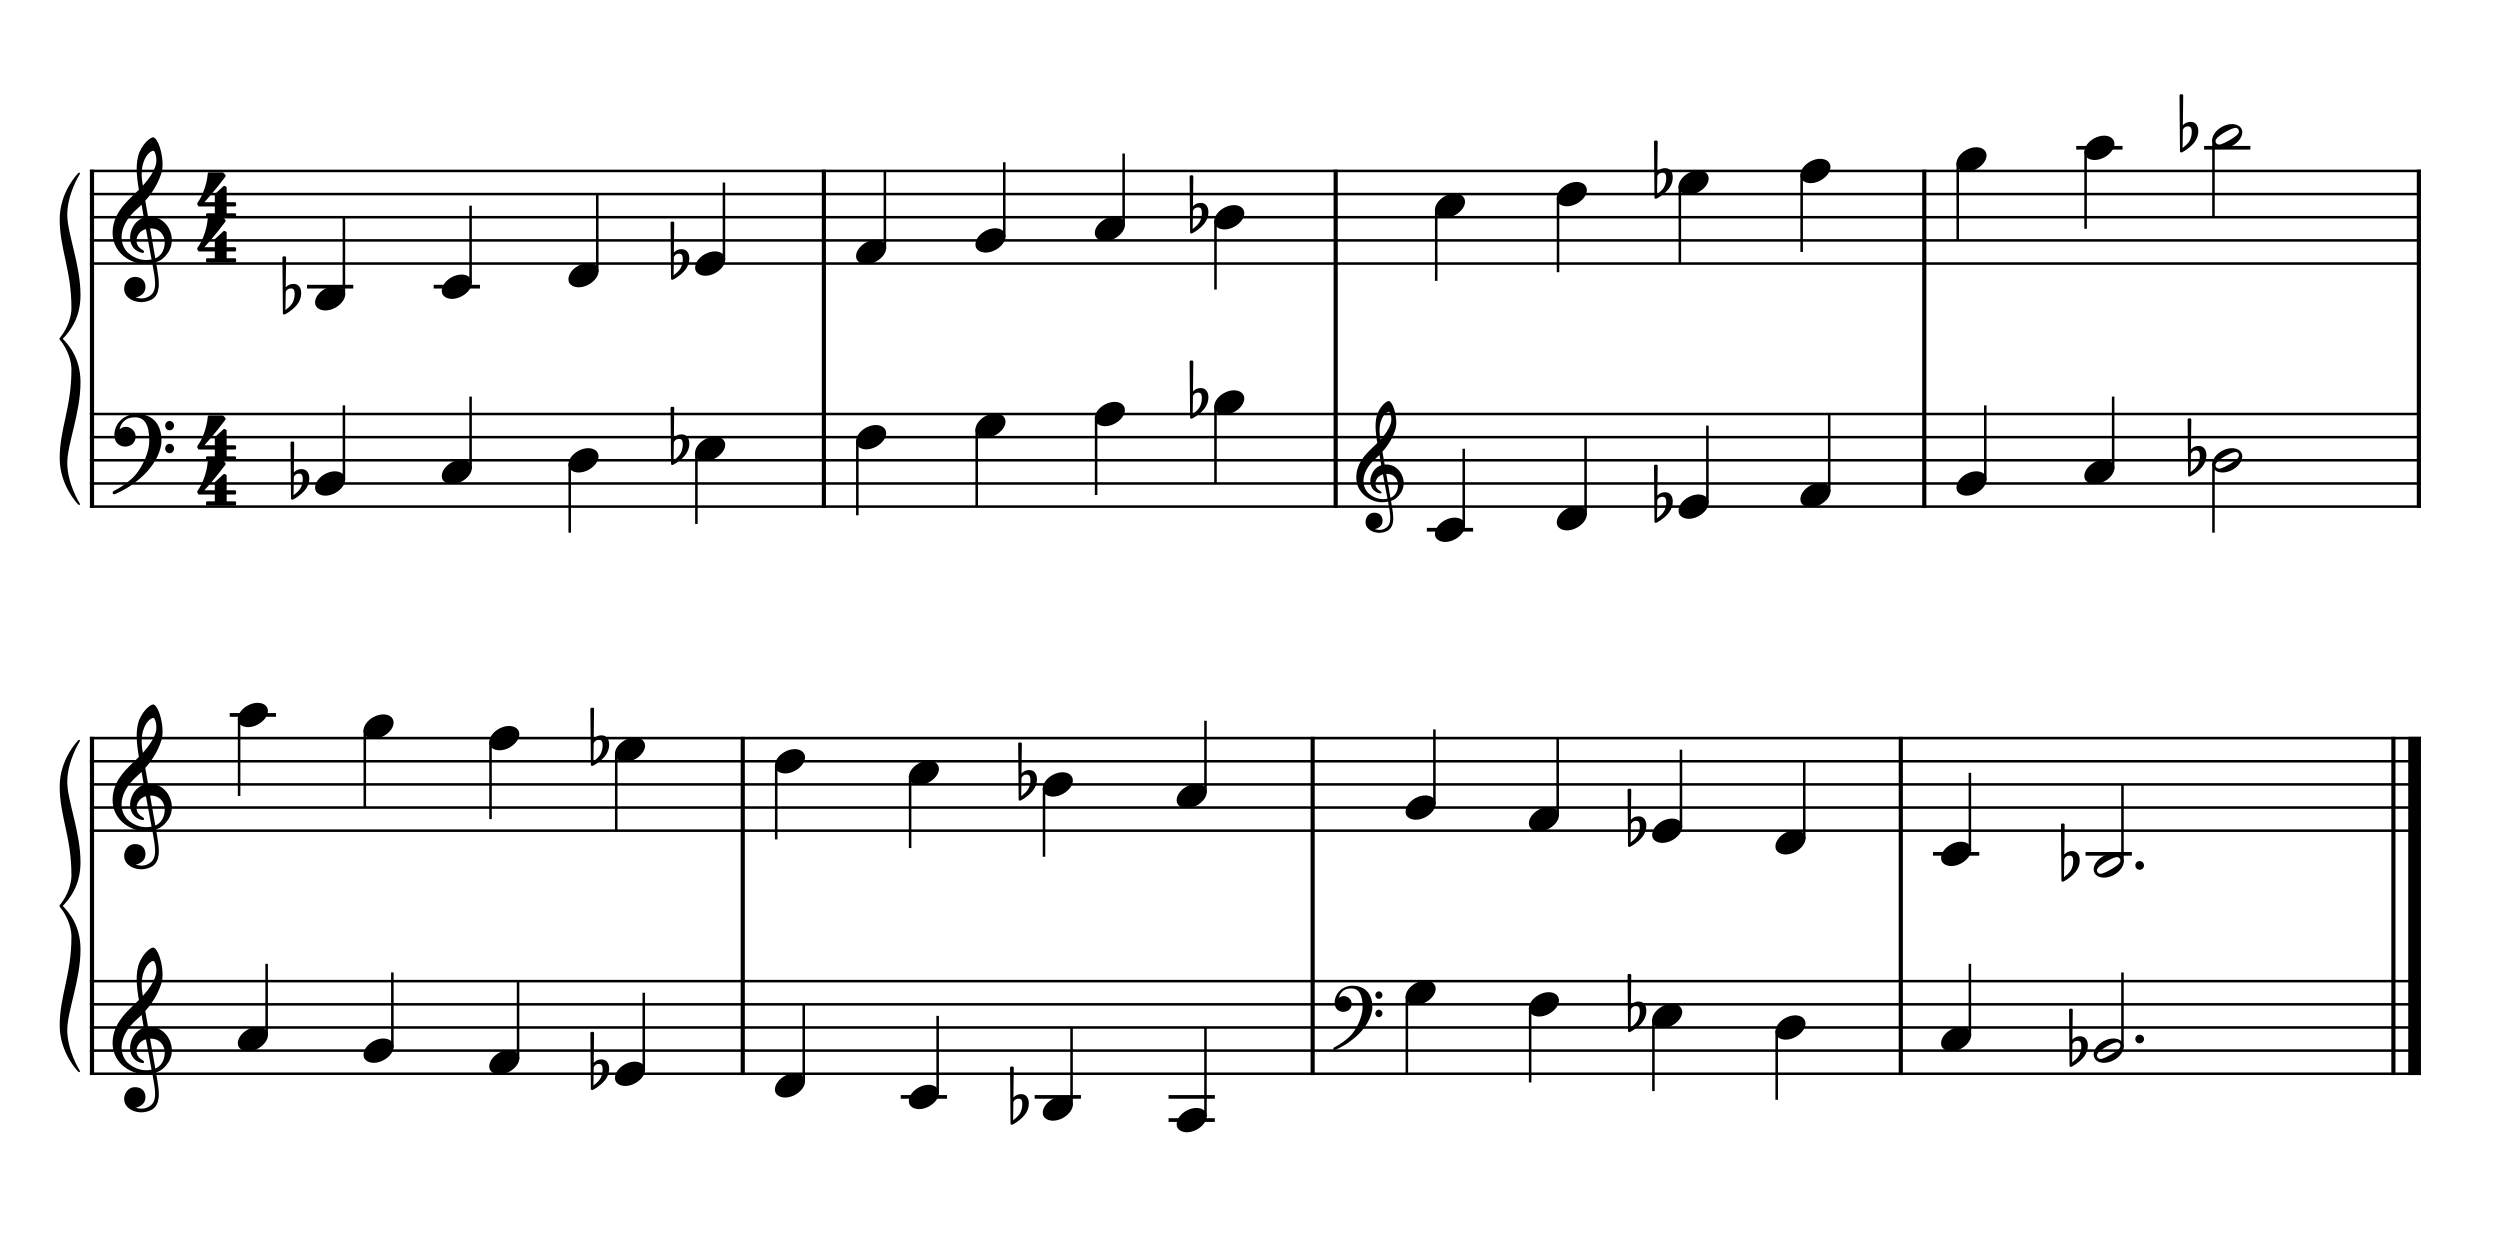 <?xml version="1.0" encoding="UTF-8" standalone="no"?>
<svg width="1000px" height="500px" viewBox="150 650 2700 1000" xmlns="http://www.w3.org/2000/svg" xmlns:xlink="http://www.w3.org/1999/xlink" version="1.2" baseProfile="tiny">
 xmlns="http://www.w3.org/2000/svg" xmlns:xlink="http://www.w3.org/1999/xlink" version="1.2" baseProfile="tiny">
<title>exercises_scores (14)</title>
<desc>Generated by MuseScore 3.6.0</desc>
<polyline class="StaffLines" fill="none" stroke="#000000" stroke-width="2.75" stroke-linejoin="bevel" points="247.099,659.598 2764.63,659.598"/>
<polyline class="StaffLines" fill="none" stroke="#000000" stroke-width="2.75" stroke-linejoin="bevel" points="247.099,684.6 2764.63,684.6"/>
<polyline class="StaffLines" fill="none" stroke="#000000" stroke-width="2.75" stroke-linejoin="bevel" points="247.099,709.602 2764.63,709.602"/>
<polyline class="StaffLines" fill="none" stroke="#000000" stroke-width="2.75" stroke-linejoin="bevel" points="247.099,734.603 2764.63,734.603"/>
<polyline class="StaffLines" fill="none" stroke="#000000" stroke-width="2.75" stroke-linejoin="bevel" points="247.099,759.605 2764.63,759.605"/>
<polyline class="StaffLines" fill="none" stroke="#000000" stroke-width="2.75" stroke-linejoin="bevel" points="247.099,922.115 2764.63,922.115"/>
<polyline class="StaffLines" fill="none" stroke="#000000" stroke-width="2.75" stroke-linejoin="bevel" points="247.099,947.117 2764.63,947.117"/>
<polyline class="StaffLines" fill="none" stroke="#000000" stroke-width="2.75" stroke-linejoin="bevel" points="247.099,972.118 2764.63,972.118"/>
<polyline class="StaffLines" fill="none" stroke="#000000" stroke-width="2.75" stroke-linejoin="bevel" points="247.099,997.12 2764.63,997.12"/>
<polyline class="StaffLines" fill="none" stroke="#000000" stroke-width="2.75" stroke-linejoin="bevel" points="247.099,1022.12 2764.63,1022.12"/>
<polyline class="StaffLines" fill="none" stroke="#000000" stroke-width="2.75" stroke-linejoin="bevel" points="247.099,1272.14 2764.63,1272.14"/>
<polyline class="StaffLines" fill="none" stroke="#000000" stroke-width="2.75" stroke-linejoin="bevel" points="247.099,1297.14 2764.63,1297.14"/>
<polyline class="StaffLines" fill="none" stroke="#000000" stroke-width="2.75" stroke-linejoin="bevel" points="247.099,1322.14 2764.63,1322.14"/>
<polyline class="StaffLines" fill="none" stroke="#000000" stroke-width="2.75" stroke-linejoin="bevel" points="247.099,1347.14 2764.63,1347.14"/>
<polyline class="StaffLines" fill="none" stroke="#000000" stroke-width="2.75" stroke-linejoin="bevel" points="247.099,1372.14 2764.63,1372.14"/>
<polyline class="StaffLines" fill="none" stroke="#000000" stroke-width="2.75" stroke-linejoin="bevel" points="247.099,1534.65 2764.63,1534.65"/>
<polyline class="StaffLines" fill="none" stroke="#000000" stroke-width="2.75" stroke-linejoin="bevel" points="247.099,1559.66 2764.63,1559.66"/>
<polyline class="StaffLines" fill="none" stroke="#000000" stroke-width="2.75" stroke-linejoin="bevel" points="247.099,1584.66 2764.63,1584.66"/>
<polyline class="StaffLines" fill="none" stroke="#000000" stroke-width="2.75" stroke-linejoin="bevel" points="247.099,1609.66 2764.63,1609.66"/>
<polyline class="StaffLines" fill="none" stroke="#000000" stroke-width="2.75" stroke-linejoin="bevel" points="247.099,1634.66 2764.63,1634.66"/>
<path class="Text" d="M242.312,216.2 L240.092,216.2 L237.692,219.8 C234.812,217.1 231.032,215.66 226.772,215.66 C218.852,215.66 213.632,220.64 213.632,228.2 C213.632,234.74 216.872,237.98 225.692,240.26 L231.392,241.7 C235.832,242.84 236.252,242.96 237.512,243.92 C239.312,245.3 240.272,247.28 240.272,249.62 C240.272,252.02 239.372,254 237.572,255.68 C235.592,257.36 233.612,258.02 230.312,258.02 C225.872,258.02 222.692,256.64 219.872,253.52 C217.352,250.76 216.092,247.88 215.192,243.26 L212.612,243.26 L212.852,260.36 L215.192,260.36 L217.892,256.28 C221.912,259.58 225.212,260.78 230.492,260.78 C239.312,260.78 244.952,255.62 244.952,247.58 C244.952,243.8 243.752,240.68 241.352,238.4 C239.732,236.84 237.392,235.82 232.592,234.62 L226.172,233 C220.832,231.62 218.312,229.28 218.312,225.62 C218.312,221.42 221.732,218.54 226.832,218.54 C231.032,218.54 234.452,220.34 236.852,223.76 C238.592,226.22 239.732,228.74 240.452,231.8 L243.032,231.8 L242.312,216.2 M271.162,251.06 C269.242,255.38 267.202,257.12 264.082,257.12 C259.282,257.12 256.282,252.74 256.282,245.72 C256.282,238.4 259.222,233.6 263.662,233.6 C265.462,233.6 267.022,234.44 267.022,235.4 C267.022,235.58 266.962,235.76 266.662,236.12 C265.702,237.26 265.462,237.86 265.462,238.88 C265.462,240.86 266.962,242.24 269.062,242.24 C271.222,242.24 272.722,240.56 272.722,238.16 C272.722,234.08 268.702,231.02 263.362,231.02 C255.562,231.02 249.982,237.38 249.982,246.38 C249.982,254.9 255.082,260.78 262.522,260.78 C267.862,260.78 270.922,258.32 273.502,251.96 L271.162,251.06 M301.75,240.56 C301.75,236.78 301.09,234.86 299.35,233.42 C297.37,231.8 294.43,231.02 290.59,231.02 C283.81,231.02 278.89,234.2 278.89,238.58 C278.89,240.8 280.27,242.24 282.37,242.24 C284.29,242.24 285.61,240.98 285.61,239.18 C285.61,238.4 285.31,237.56 284.71,236.72 C284.35,236.3 284.29,236.18 284.29,235.88 C284.29,234.68 286.69,233.6 289.57,233.6 C291.49,233.6 293.59,234.2 294.55,235.1 C295.69,236.06 296.11,237.5 296.11,240.2 L296.11,242.54 C289.87,243.62 287.89,244.1 284.95,245.24 C279.73,247.16 277.27,249.92 277.27,253.76 C277.27,258.08 280.63,260.78 285.97,260.78 C290.11,260.78 293.83,259.1 296.41,256.04 C297.37,259.1 298.87,260.3 301.69,260.3 C304.39,260.3 307.21,258.56 307.21,256.82 C307.21,256.4 306.97,256.1 306.61,256.1 C306.37,256.1 306.13,256.16 305.71,256.34 C304.87,256.7 304.51,256.76 304.03,256.76 C302.35,256.76 301.75,255.68 301.75,252.62 L301.75,240.56 M296.11,247.88 C296.11,251.48 295.93,252.32 294.91,253.88 C293.41,256.1 290.71,257.6 288.07,257.6 C285.31,257.6 283.33,255.62 283.33,252.92 C283.33,250.4 284.59,248.6 287.23,247.34 C289.09,246.5 291.43,245.9 296.11,245.12 L296.11,247.88 M320.229,215.66 L309.129,216.32 L309.129,218.9 L312.069,218.9 C314.289,218.96 314.589,219.32 314.589,221.9 L314.589,252.5 L314.589,255.32 C314.529,256.22 314.469,256.58 314.229,256.88 C313.809,257.42 312.669,257.66 310.089,257.72 L309.669,257.72 L309.669,259.88 L325.209,259.88 L325.209,257.72 L324.789,257.72 C320.769,257.6 320.229,257.3 320.229,255.14 L320.229,252.5 L320.229,215.66 M354.78,246.38 C354.84,237.38 349.74,231.02 342.42,231.02 C334.74,231.02 328.98,237.68 328.98,246.68 C328.98,255.14 334.44,260.78 342.54,260.78 C348.3,260.78 352.32,257.96 354.78,252.26 L352.68,251.12 C350.22,255.74 347.7,257.54 343.68,257.54 C340.62,257.54 338.4,256.28 336.84,253.58 C335.76,251.78 335.28,249.68 335.34,246.38 L354.78,246.38 M335.4,243.8 C335.4,241.94 335.64,240.62 336.24,238.94 C337.5,235.34 339.42,233.6 342.36,233.6 C345.96,233.6 348.36,236.78 348.36,241.64 C348.36,243.32 347.82,243.8 345.9,243.8 L335.4,243.8 M366.601,253.22 C364.501,253.22 362.821,254.9 362.821,256.94 C362.821,259.04 364.501,260.72 366.541,260.72 C368.641,260.72 370.321,259.04 370.321,256.94 C370.321,254.9 368.641,253.22 366.601,253.22 M366.601,231.5 C364.501,231.5 362.821,233.18 362.821,235.28 C362.821,237.32 364.501,239 366.541,239 C368.641,239 370.321,237.32 370.321,235.22 C370.321,233.18 368.641,231.5 366.601,231.5 M392.805,216.56 L392.805,219.38 L393.885,219.38 C397.305,219.44 398.445,219.62 398.925,220.22 C399.285,220.76 399.285,220.88 399.285,223.94 L399.285,252.5 C399.285,255.56 399.285,255.68 398.925,256.22 C398.445,256.82 397.305,257.06 393.885,257.06 L392.805,257.06 L392.805,259.88 L414.585,259.88 C424.965,259.88 431.205,255.5 431.205,248.12 C431.205,242.12 427.425,238.7 419.205,237.26 C422.085,236.66 423.405,236.12 424.965,234.98 C427.425,233.12 428.925,230.18 428.925,227.18 C428.925,223.28 426.525,219.5 423.045,218 C420.885,217.04 417.885,216.56 414.345,216.56 L392.805,216.56 M406.005,236.06 L406.005,222.38 C406.005,220.04 406.785,219.44 409.965,219.38 L412.365,219.38 C415.125,219.38 417.405,219.86 418.665,220.64 C420.825,221.96 421.965,224.48 421.965,227.84 C421.965,233.78 419.085,236.06 411.345,236.06 L406.005,236.06 M406.005,238.88 L411.285,238.88 C420.465,238.88 423.825,241.34 423.825,247.94 C423.825,251.78 422.505,254.54 420.165,255.68 C418.305,256.64 415.785,257.06 412.005,257.06 L409.485,257.06 C406.485,257.06 405.885,256.46 406.005,253.28 L406.005,238.88 M454.237,242.18 C453.757,239.06 451.909,236.18 447.829,236.18 C443.749,236.18 441.595,238.622 441.199,239.096 L441.469,213.71 C441.469,213.706 441.469,213.701 441.469,213.698 C441.469,213.092 440.977,212.6 440.371,212.6 L440.371,212.6 L439.435,212.6 C439.183,212.601 438.834,212.746 438.655,212.924 C438.48,213.098 438.337,213.441 438.337,213.689 C438.337,213.695 438.337,213.704 438.337,213.71 L438.763,261.314 C438.77,261.913 439.262,262.4 439.861,262.4 L439.861,262.4 C440.055,262.399 440.34,262.308 440.497,262.196 C440.809,262.046 445.885,259.55 450.193,254.702 C453.871,250.568 454.837,245.72 454.237,242.18 M448.807,245.324 C448.801,246.482 448.513,250.166 446.509,253.166 C445.135,255.224 442.501,257.396 440.989,258.554 L441.157,243.104 C441.337,242.36 442.531,240.086 445.711,240.098 C449.185,240.11 448.807,244.166 448.807,245.324 M487.049,231.92 L476.369,232.58 L476.369,235.16 L478.829,235.16 C481.109,235.22 481.409,235.58 481.409,238.16 L481.409,252.5 L481.409,254.84 L481.409,255.32 C481.349,256.22 481.289,256.58 481.049,256.88 C480.629,257.42 479.489,257.66 476.909,257.72 L476.669,257.72 L476.669,259.88 L491.789,259.88 L491.789,257.72 L491.549,257.72 C487.589,257.6 487.049,257.3 487.049,255.08 L487.049,252.5 L487.049,243.98 C487.049,238.64 489.989,234.68 493.889,234.68 C497.309,234.68 499.049,237.14 499.049,242 L499.049,252.5 L499.049,255.38 C498.989,256.16 498.929,256.58 498.629,256.88 C498.269,257.42 497.069,257.66 494.489,257.72 L494.249,257.72 L494.249,259.88 L509.429,259.88 L509.429,257.72 L509.189,257.72 C505.229,257.6 504.689,257.3 504.689,255.14 L504.689,252.5 L504.689,244.52 C504.689,238.52 507.389,234.68 511.589,234.68 C515.009,234.68 516.689,237.26 516.689,242.66 L516.689,252.5 L516.689,255.32 C516.629,256.16 516.569,256.58 516.269,256.88 C515.909,257.42 514.709,257.66 512.129,257.72 L511.889,257.72 L511.889,259.88 L527.069,259.88 L527.069,257.72 L526.829,257.72 C522.869,257.6 522.329,257.3 522.329,255.08 L522.329,252.5 L522.329,241.46 C522.329,237.74 521.969,236.48 520.409,234.44 C518.669,232.22 516.209,231.02 513.329,231.02 C509.429,231.02 506.549,232.88 503.969,237.02 C502.949,233.42 499.709,231.02 495.689,231.02 C492.029,231.02 489.389,232.76 487.049,236.54 L487.049,231.92 M555.437,240.56 C555.437,236.78 554.777,234.86 553.037,233.42 C551.057,231.8 548.117,231.02 544.277,231.02 C537.497,231.02 532.577,234.2 532.577,238.58 C532.577,240.8 533.957,242.24 536.057,242.24 C537.977,242.24 539.297,240.98 539.297,239.18 C539.297,238.4 538.997,237.56 538.397,236.72 C538.037,236.3 537.977,236.18 537.977,235.88 C537.977,234.68 540.377,233.6 543.257,233.6 C545.177,233.6 547.277,234.2 548.237,235.1 C549.377,236.06 549.797,237.5 549.797,240.2 L549.797,242.54 C543.557,243.62 541.577,244.1 538.637,245.24 C533.417,247.16 530.957,249.92 530.957,253.76 C530.957,258.08 534.317,260.78 539.657,260.78 C543.797,260.78 547.517,259.1 550.097,256.04 C551.057,259.1 552.557,260.3 555.377,260.3 C558.077,260.3 560.897,258.56 560.897,256.82 C560.897,256.4 560.657,256.1 560.297,256.1 C560.057,256.1 559.817,256.16 559.397,256.34 C558.557,256.7 558.197,256.76 557.717,256.76 C556.037,256.76 555.437,255.68 555.437,252.62 L555.437,240.56 M549.797,247.88 C549.797,251.48 549.617,252.32 548.597,253.88 C547.097,256.1 544.397,257.6 541.757,257.6 C538.997,257.6 537.017,255.62 537.017,252.92 C537.017,250.4 538.277,248.6 540.917,247.34 C542.777,246.5 545.117,245.9 549.797,245.12 L549.797,247.88 M572.362,231.92 L560.662,232.58 L560.662,235.16 L564.142,235.16 C566.422,235.22 566.722,235.58 566.722,238.16 L566.722,258.5 C566.722,263.36 566.422,265.64 565.582,267.38 C564.982,268.58 563.602,269.48 562.282,269.48 C561.442,269.48 560.782,269.12 560.782,268.7 C560.782,268.46 560.842,268.34 561.082,267.74 C561.382,267.14 561.502,266.72 561.502,266.3 C561.502,264.8 560.062,263.48 558.382,263.48 C556.462,263.48 555.022,264.98 555.022,267.08 C555.022,270.02 557.722,272 561.742,272 C565.102,272 568.162,270.56 569.902,268.1 C571.762,265.46 572.362,262.4 572.362,255.62 L572.362,231.92 M569.542,216.98 C567.622,216.98 566.062,218.54 566.062,220.46 C566.062,222.38 567.622,223.94 569.482,223.94 C571.462,223.94 573.022,222.38 573.022,220.46 C573.022,218.54 571.462,216.98 569.542,216.98 M592.812,231.02 C585.432,231.02 579.732,237.56 579.732,245.96 C579.732,254.18 585.492,260.78 592.692,260.78 C599.892,260.78 605.652,254.18 605.652,245.9 C605.652,237.68 599.892,231.02 592.812,231.02 M592.812,233.6 C597.012,233.6 599.352,237.98 599.352,245.9 C599.352,253.88 597.012,258.2 592.692,258.2 C588.372,258.2 586.032,253.88 586.032,245.96 C586.032,237.8 588.312,233.6 592.812,233.6 M619.572,231.92 L608.952,232.58 L608.952,235.16 L611.412,235.16 C613.692,235.22 613.992,235.58 613.992,238.16 L613.992,252.5 L613.992,255.32 C613.932,256.22 613.872,256.58 613.632,256.88 C613.212,257.42 612.012,257.66 609.432,257.72 L609.192,257.72 L609.192,259.88 L625.212,259.88 L625.212,257.72 L624.132,257.72 C620.112,257.6 619.572,257.3 619.572,255.14 L619.572,252.5 L619.572,251.9 C619.632,241.82 623.232,234.14 627.912,233.9 C627.072,234.86 626.832,235.46 626.832,236.6 C626.832,238.52 628.212,239.9 630.132,239.9 C632.352,239.9 633.792,238.28 633.792,235.88 C633.792,232.94 631.752,231.02 628.572,231.02 C624.792,231.02 621.552,234.02 619.572,239.36 L619.572,231.92 "/>
<polyline class="BarLine" fill="none" stroke="#000000" stroke-width="4.50" stroke-linejoin="bevel" points="249.349,920.74 249.349,1023.5"/>
<polyline class="BarLine" fill="none" stroke="#000000" stroke-width="4.50" stroke-linejoin="bevel" points="1039.79,920.74 1039.79,1023.5"/>
<polyline class="BarLine" fill="none" stroke="#000000" stroke-width="4.50" stroke-linejoin="bevel" points="1592.54,920.74 1592.54,1023.5"/>
<polyline class="BarLine" fill="none" stroke="#000000" stroke-width="4.50" stroke-linejoin="bevel" points="2228.23,920.74 2228.23,1023.5"/>
<polyline class="BarLine" fill="none" stroke="#000000" stroke-width="4.50" stroke-linejoin="bevel" points="2762.38,920.74 2762.38,1023.5"/>
<polyline class="BarLine" fill="none" stroke="#000000" stroke-width="4.50" stroke-linejoin="bevel" points="249.349,1533.28 249.349,1636.04"/>
<polyline class="BarLine" fill="none" stroke="#000000" stroke-width="4.50" stroke-linejoin="bevel" points="952.177,1533.28 952.177,1636.04"/>
<polyline class="BarLine" fill="none" stroke="#000000" stroke-width="4.50" stroke-linejoin="bevel" points="1567.66,1533.28 1567.66,1636.04"/>
<polyline class="BarLine" fill="none" stroke="#000000" stroke-width="4.50" stroke-linejoin="bevel" points="2202.86,1533.28 2202.86,1636.04"/>
<polyline class="BarLine" fill="none" stroke="#000000" stroke-width="4.50" stroke-linejoin="bevel" points="2734.88,1533.28 2734.88,1636.04"/>
<polyline class="BarLine" fill="none" stroke="#000000" stroke-width="13.75" stroke-linejoin="bevel" points="2757.76,1533.28 2757.76,1636.04"/>
<polyline class="BarLine" fill="none" stroke="#000000" stroke-width="4.50" stroke-linejoin="bevel" points="249.349,658.223 249.349,922.115"/>
<polyline class="BarLine" fill="none" stroke="#000000" stroke-width="4.50" stroke-linejoin="bevel" points="1039.79,658.223 1039.79,922.115"/>
<polyline class="BarLine" fill="none" stroke="#000000" stroke-width="4.50" stroke-linejoin="bevel" points="1592.54,658.223 1592.54,922.115"/>
<polyline class="BarLine" fill="none" stroke="#000000" stroke-width="4.50" stroke-linejoin="bevel" points="2228.23,658.223 2228.23,922.115"/>
<polyline class="BarLine" fill="none" stroke="#000000" stroke-width="4.50" stroke-linejoin="bevel" points="2762.38,658.223 2762.38,922.115"/>
<polyline class="BarLine" fill="none" stroke="#000000" stroke-width="4.50" stroke-linejoin="bevel" points="249.349,1270.76 249.349,1534.65"/>
<polyline class="BarLine" fill="none" stroke="#000000" stroke-width="4.50" stroke-linejoin="bevel" points="952.177,1270.76 952.177,1534.65"/>
<polyline class="BarLine" fill="none" stroke="#000000" stroke-width="4.50" stroke-linejoin="bevel" points="1567.66,1270.76 1567.66,1534.65"/>
<polyline class="BarLine" fill="none" stroke="#000000" stroke-width="4.50" stroke-linejoin="bevel" points="2202.86,1270.76 2202.86,1534.65"/>
<polyline class="BarLine" fill="none" stroke="#000000" stroke-width="4.50" stroke-linejoin="bevel" points="2734.88,1270.76 2734.88,1534.65"/>
<polyline class="BarLine" fill="none" stroke="#000000" stroke-width="13.75" stroke-linejoin="bevel" points="2757.76,1270.76 2757.76,1534.65"/>
<path class="Accidental" d="M483.853,989.22 C483.253,985.32 480.853,981.62 475.753,981.62 C470.753,981.62 467.853,984.72 467.353,985.32 L467.753,953.22 C467.753,952.42 467.153,951.82 466.353,951.82 L465.153,951.82 C464.353,951.82 463.753,952.42 463.753,953.22 L464.253,1013.32 C464.253,1014.12 464.853,1014.72 465.653,1014.72 C465.853,1014.72 466.253,1014.62 466.453,1014.52 C466.853,1014.32 473.353,1011.12 478.753,1005.02 C482.553,1000.72 484.053,995.82 484.053,991.72 C484.053,990.82 483.953,990.02 483.853,989.22 M476.953,993.12 C476.953,994.62 476.553,999.22 474.053,1003.02 C472.353,1005.62 468.953,1008.32 467.053,1009.82 L467.353,990.32 C467.553,989.42 469.053,986.52 473.053,986.52 C476.653,986.52 476.953,989.92 476.953,992.02 L476.953,993.12 "/>
<path class="Accidental" d="M894.285,951.717 C893.685,947.817 891.285,944.117 886.185,944.117 C881.185,944.117 878.285,947.217 877.785,947.817 L878.185,915.717 C878.185,914.917 877.585,914.317 876.785,914.317 L875.585,914.317 C874.785,914.317 874.185,914.917 874.185,915.717 L874.685,975.817 C874.685,976.617 875.285,977.217 876.085,977.217 C876.285,977.217 876.685,977.117 876.885,977.017 C877.285,976.817 883.785,973.617 889.185,967.517 C892.985,963.217 894.485,958.317 894.485,954.217 C894.485,953.317 894.385,952.517 894.285,951.717 M887.385,955.617 C887.385,957.117 886.985,961.717 884.485,965.517 C882.785,968.117 879.385,970.817 877.485,972.317 L877.785,952.817 C877.985,951.917 879.485,949.017 883.485,949.017 C887.085,949.017 887.385,952.417 887.385,954.517 L887.385,955.617 "/>
<path class="Accidental" d="M1454.9,901.714 C1454.3,897.814 1451.9,894.114 1446.8,894.114 C1441.8,894.114 1438.9,897.214 1438.4,897.814 L1438.8,865.714 C1438.8,864.914 1438.2,864.314 1437.4,864.314 L1436.2,864.314 C1435.4,864.314 1434.8,864.914 1434.8,865.714 L1435.3,925.814 C1435.3,926.614 1435.9,927.214 1436.7,927.214 C1436.9,927.214 1437.3,927.114 1437.5,927.014 C1437.9,926.814 1444.4,923.614 1449.8,917.514 C1453.6,913.214 1455.1,908.314 1455.1,904.214 C1455.1,903.314 1455,902.514 1454.9,901.714 M1448,905.614 C1448,907.114 1447.6,911.714 1445.1,915.514 C1443.4,918.114 1440,920.814 1438.1,922.314 L1438.4,902.814 C1438.6,901.914 1440.1,899.014 1444.1,899.014 C1447.7,899.014 1448,902.414 1448,904.514 L1448,905.614 "/>
<path class="Accidental" d="M1956.41,1014.22 C1955.81,1010.32 1953.41,1006.62 1948.31,1006.62 C1943.31,1006.62 1940.41,1009.72 1939.91,1010.32 L1940.31,978.221 C1940.31,977.421 1939.71,976.821 1938.91,976.821 L1937.71,976.821 C1936.91,976.821 1936.31,977.421 1936.31,978.221 L1936.81,1038.32 C1936.81,1039.12 1937.41,1039.72 1938.21,1039.72 C1938.41,1039.72 1938.81,1039.62 1939.01,1039.52 C1939.41,1039.32 1945.91,1036.12 1951.31,1030.02 C1955.11,1025.72 1956.61,1020.82 1956.61,1016.72 C1956.61,1015.82 1956.51,1015.02 1956.41,1014.22 M1949.51,1018.12 C1949.51,1019.62 1949.11,1024.22 1946.61,1028.02 C1944.91,1030.62 1941.51,1033.32 1939.61,1034.82 L1939.91,1015.32 C1940.11,1014.42 1941.61,1011.52 1945.61,1011.52 C1949.21,1011.52 1949.51,1014.92 1949.51,1017.02 L1949.51,1018.12 "/>
<path class="Accidental" d="M2532.73,964.218 C2532.13,960.318 2529.73,956.618 2524.63,956.618 C2519.63,956.618 2516.73,959.718 2516.23,960.318 L2516.63,928.218 C2516.63,927.418 2516.03,926.818 2515.23,926.818 L2514.03,926.818 C2513.23,926.818 2512.63,927.418 2512.63,928.218 L2513.13,988.318 C2513.13,989.118 2513.73,989.718 2514.53,989.718 C2514.73,989.718 2515.13,989.618 2515.33,989.518 C2515.73,989.318 2522.23,986.118 2527.63,980.018 C2531.43,975.718 2532.93,970.818 2532.93,966.718 C2532.93,965.818 2532.83,965.018 2532.73,964.218 M2525.83,968.118 C2525.83,969.618 2525.43,974.218 2522.93,978.018 C2521.23,980.618 2517.83,983.318 2515.93,984.818 L2516.23,965.318 C2516.43,964.418 2517.93,961.518 2521.93,961.518 C2525.53,961.518 2525.83,964.918 2525.83,967.018 L2525.83,968.118 "/>
<path class="Accidental" d="M807.709,1626.76 C807.109,1622.86 804.709,1619.16 799.609,1619.16 C794.609,1619.16 791.709,1622.26 791.209,1622.86 L791.609,1590.76 C791.609,1589.96 791.009,1589.36 790.209,1589.36 L789.009,1589.36 C788.209,1589.36 787.609,1589.96 787.609,1590.76 L788.109,1650.86 C788.109,1651.66 788.709,1652.26 789.509,1652.26 C789.709,1652.26 790.109,1652.16 790.309,1652.06 C790.709,1651.86 797.209,1648.66 802.609,1642.56 C806.409,1638.26 807.909,1633.36 807.909,1629.26 C807.909,1628.36 807.809,1627.56 807.709,1626.76 M800.809,1630.66 C800.809,1632.16 800.409,1636.76 797.909,1640.56 C796.209,1643.16 792.809,1645.86 790.909,1647.36 L791.209,1627.86 C791.409,1626.96 792.909,1624.06 796.909,1624.06 C800.509,1624.06 800.809,1627.46 800.809,1629.56 L800.809,1630.66 "/>
<path class="Accidental" d="M1260.97,1664.26 C1260.37,1660.36 1257.97,1656.66 1252.87,1656.66 C1247.87,1656.66 1244.97,1659.76 1244.47,1660.36 L1244.87,1628.26 C1244.87,1627.46 1244.27,1626.86 1243.47,1626.86 L1242.27,1626.86 C1241.47,1626.86 1240.87,1627.46 1240.87,1628.26 L1241.37,1688.36 C1241.37,1689.16 1241.97,1689.76 1242.77,1689.76 C1242.97,1689.76 1243.37,1689.66 1243.57,1689.56 C1243.97,1689.36 1250.47,1686.16 1255.87,1680.06 C1259.67,1675.76 1261.17,1670.86 1261.17,1666.76 C1261.17,1665.86 1261.07,1665.06 1260.97,1664.26 M1254.07,1668.16 C1254.07,1669.66 1253.67,1674.26 1251.17,1678.06 C1249.47,1680.66 1246.07,1683.36 1244.17,1684.86 L1244.47,1665.36 C1244.67,1664.46 1246.17,1661.56 1250.17,1661.56 C1253.77,1661.56 1254.07,1664.96 1254.07,1667.06 L1254.07,1668.16 "/>
<path class="Accidental" d="M1927.87,1564.26 C1927.27,1560.36 1924.87,1556.66 1919.77,1556.66 C1914.77,1556.66 1911.87,1559.76 1911.37,1560.36 L1911.77,1528.26 C1911.77,1527.46 1911.17,1526.86 1910.37,1526.86 L1909.17,1526.86 C1908.37,1526.86 1907.77,1527.46 1907.77,1528.26 L1908.27,1588.36 C1908.27,1589.16 1908.87,1589.76 1909.67,1589.76 C1909.87,1589.76 1910.27,1589.66 1910.47,1589.56 C1910.87,1589.36 1917.37,1586.16 1922.77,1580.06 C1926.57,1575.76 1928.07,1570.86 1928.07,1566.76 C1928.07,1565.86 1927.97,1565.06 1927.87,1564.26 M1920.97,1568.16 C1920.97,1569.66 1920.57,1574.26 1918.07,1578.06 C1916.37,1580.66 1912.97,1583.36 1911.07,1584.86 L1911.37,1565.36 C1911.57,1564.46 1913.07,1561.56 1917.07,1561.56 C1920.67,1561.56 1920.97,1564.96 1920.97,1567.06 L1920.97,1568.16 "/>
<path class="Accidental" d="M2404.69,1601.76 C2404.09,1597.86 2401.69,1594.16 2396.59,1594.16 C2391.59,1594.16 2388.69,1597.26 2388.19,1597.86 L2388.59,1565.76 C2388.59,1564.96 2387.99,1564.36 2387.19,1564.36 L2385.99,1564.36 C2385.19,1564.36 2384.59,1564.96 2384.59,1565.76 L2385.09,1625.86 C2385.09,1626.66 2385.69,1627.26 2386.49,1627.26 C2386.69,1627.26 2387.09,1627.16 2387.29,1627.06 C2387.69,1626.86 2394.19,1623.66 2399.59,1617.56 C2403.39,1613.26 2404.89,1608.36 2404.89,1604.26 C2404.89,1603.36 2404.79,1602.56 2404.69,1601.76 M2397.79,1605.66 C2397.79,1607.16 2397.39,1611.76 2394.89,1615.56 C2393.19,1618.16 2389.79,1620.86 2387.89,1622.36 L2388.19,1602.86 C2388.39,1601.96 2389.89,1599.06 2393.89,1599.06 C2397.49,1599.06 2397.79,1602.46 2397.79,1604.56 L2397.79,1605.66 "/>
<path class="Accidental" d="M475.102,789.207 C474.502,785.307 472.102,781.607 467.002,781.607 C462.002,781.607 459.102,784.707 458.602,785.307 L459.002,753.207 C459.002,752.407 458.402,751.807 457.602,751.807 L456.402,751.807 C455.602,751.807 455.002,752.407 455.002,753.207 L455.502,813.307 C455.502,814.107 456.102,814.707 456.902,814.707 C457.102,814.707 457.502,814.607 457.702,814.507 C458.102,814.307 464.602,811.107 470.002,805.007 C473.802,800.707 475.302,795.807 475.302,791.707 C475.302,790.807 475.202,790.007 475.102,789.207 M468.202,793.107 C468.202,794.607 467.802,799.207 465.302,803.007 C463.602,805.607 460.202,808.307 458.302,809.807 L458.602,790.307 C458.802,789.407 460.302,786.507 464.302,786.507 C467.902,786.507 468.202,789.907 468.202,792.007 L468.202,793.107 "/>
<path class="Accidental" d="M894.285,751.705 C893.685,747.805 891.285,744.105 886.185,744.105 C881.185,744.105 878.285,747.205 877.785,747.805 L878.185,715.705 C878.185,714.905 877.585,714.305 876.785,714.305 L875.585,714.305 C874.785,714.305 874.185,714.905 874.185,715.705 L874.685,775.805 C874.685,776.605 875.285,777.205 876.085,777.205 C876.285,777.205 876.685,777.105 876.885,777.005 C877.285,776.805 883.785,773.605 889.185,767.505 C892.985,763.205 894.485,758.305 894.485,754.205 C894.485,753.305 894.385,752.505 894.285,751.705 M887.385,755.605 C887.385,757.105 886.985,761.705 884.485,765.505 C882.785,768.105 879.385,770.805 877.485,772.305 L877.785,752.805 C877.985,751.905 879.485,749.005 883.485,749.005 C887.085,749.005 887.385,752.405 887.385,754.505 L887.385,755.605 "/>
<path class="Accidental" d="M1454.9,701.702 C1454.3,697.802 1451.9,694.102 1446.8,694.102 C1441.8,694.102 1438.9,697.202 1438.4,697.802 L1438.8,665.702 C1438.8,664.902 1438.2,664.302 1437.4,664.302 L1436.2,664.302 C1435.4,664.302 1434.8,664.902 1434.8,665.702 L1435.3,725.802 C1435.3,726.602 1435.9,727.202 1436.7,727.202 C1436.9,727.202 1437.3,727.102 1437.5,727.002 C1437.9,726.802 1444.4,723.602 1449.8,717.502 C1453.6,713.202 1455.1,708.302 1455.1,704.202 C1455.1,703.302 1455,702.502 1454.9,701.702 M1448,705.602 C1448,707.102 1447.6,711.702 1445.1,715.502 C1443.4,718.102 1440,720.802 1438.1,722.302 L1438.4,702.802 C1438.6,701.902 1440.1,699.002 1444.1,699.002 C1447.7,699.002 1448,702.402 1448,704.502 L1448,705.602 "/>
<path class="Accidental" d="M1956.41,664.199 C1955.81,660.299 1953.41,656.599 1948.31,656.599 C1943.31,656.599 1940.41,659.699 1939.91,660.299 L1940.31,628.199 C1940.31,627.399 1939.71,626.799 1938.91,626.799 L1937.71,626.799 C1936.91,626.799 1936.31,627.399 1936.31,628.199 L1936.81,688.299 C1936.81,689.099 1937.41,689.699 1938.21,689.699 C1938.41,689.699 1938.81,689.599 1939.01,689.499 C1939.41,689.299 1945.91,686.099 1951.31,679.999 C1955.11,675.699 1956.61,670.799 1956.61,666.699 C1956.61,665.799 1956.51,664.999 1956.41,664.199 M1949.51,668.099 C1949.51,669.599 1949.11,674.199 1946.61,677.999 C1944.91,680.599 1941.51,683.299 1939.61,684.799 L1939.91,665.299 C1940.11,664.399 1941.61,661.499 1945.61,661.499 C1949.21,661.499 1949.51,664.899 1949.51,666.999 L1949.51,668.099 "/>
<path class="Accidental" d="M2523.98,614.196 C2523.38,610.296 2520.98,606.596 2515.88,606.596 C2510.88,606.596 2507.98,609.696 2507.48,610.296 L2507.88,578.196 C2507.88,577.396 2507.28,576.796 2506.48,576.796 L2505.28,576.796 C2504.48,576.796 2503.88,577.396 2503.88,578.196 L2504.38,638.296 C2504.38,639.096 2504.98,639.696 2505.78,639.696 C2505.98,639.696 2506.38,639.596 2506.58,639.496 C2506.98,639.296 2513.48,636.096 2518.88,629.996 C2522.68,625.696 2524.18,620.796 2524.18,616.696 C2524.18,615.796 2524.08,614.996 2523.98,614.196 M2517.08,618.096 C2517.08,619.596 2516.68,624.196 2514.18,627.996 C2512.48,630.596 2509.08,633.296 2507.18,634.796 L2507.48,615.296 C2507.68,614.396 2509.18,611.496 2513.18,611.496 C2516.78,611.496 2517.08,614.896 2517.08,616.996 L2517.08,618.096 "/>
<path class="Accidental" d="M807.709,1276.74 C807.109,1272.84 804.709,1269.14 799.609,1269.14 C794.609,1269.14 791.709,1272.24 791.209,1272.84 L791.609,1240.74 C791.609,1239.94 791.009,1239.34 790.209,1239.34 L789.009,1239.34 C788.209,1239.34 787.609,1239.94 787.609,1240.74 L788.109,1300.84 C788.109,1301.64 788.709,1302.24 789.509,1302.24 C789.709,1302.24 790.109,1302.14 790.309,1302.04 C790.709,1301.84 797.209,1298.64 802.609,1292.54 C806.409,1288.24 807.909,1283.34 807.909,1279.24 C807.909,1278.34 807.809,1277.54 807.709,1276.74 M800.809,1280.64 C800.809,1282.14 800.409,1286.74 797.909,1290.54 C796.209,1293.14 792.809,1295.84 790.909,1297.34 L791.209,1277.84 C791.409,1276.94 792.909,1274.04 796.909,1274.04 C800.509,1274.04 800.809,1277.44 800.809,1279.54 L800.809,1280.64 "/>
<path class="Accidental" d="M1269.72,1314.24 C1269.12,1310.34 1266.72,1306.64 1261.62,1306.64 C1256.62,1306.64 1253.72,1309.74 1253.22,1310.34 L1253.62,1278.24 C1253.62,1277.44 1253.02,1276.84 1252.22,1276.84 L1251.02,1276.84 C1250.22,1276.84 1249.62,1277.44 1249.62,1278.24 L1250.12,1338.34 C1250.12,1339.14 1250.72,1339.74 1251.52,1339.74 C1251.72,1339.74 1252.12,1339.64 1252.32,1339.54 C1252.72,1339.34 1259.22,1336.14 1264.62,1330.04 C1268.42,1325.74 1269.92,1320.84 1269.92,1316.74 C1269.92,1315.84 1269.82,1315.04 1269.72,1314.24 M1262.82,1318.14 C1262.82,1319.64 1262.42,1324.24 1259.92,1328.04 C1258.22,1330.64 1254.82,1333.34 1252.92,1334.84 L1253.22,1315.34 C1253.42,1314.44 1254.92,1311.54 1258.92,1311.54 C1262.52,1311.54 1262.82,1314.94 1262.82,1317.04 L1262.82,1318.14 "/>
<path class="Accidental" d="M1927.87,1364.24 C1927.27,1360.34 1924.87,1356.64 1919.77,1356.64 C1914.77,1356.64 1911.87,1359.74 1911.37,1360.34 L1911.77,1328.24 C1911.77,1327.44 1911.17,1326.84 1910.37,1326.84 L1909.17,1326.84 C1908.37,1326.84 1907.77,1327.44 1907.77,1328.24 L1908.27,1388.34 C1908.27,1389.14 1908.87,1389.74 1909.67,1389.74 C1909.87,1389.74 1910.27,1389.64 1910.47,1389.54 C1910.87,1389.34 1917.37,1386.14 1922.77,1380.04 C1926.57,1375.74 1928.07,1370.84 1928.07,1366.74 C1928.07,1365.84 1927.97,1365.04 1927.87,1364.24 M1920.97,1368.14 C1920.97,1369.64 1920.57,1374.24 1918.07,1378.04 C1916.37,1380.64 1912.97,1383.34 1911.07,1384.84 L1911.37,1365.34 C1911.57,1364.44 1913.07,1361.54 1917.07,1361.54 C1920.67,1361.54 1920.97,1364.94 1920.97,1367.04 L1920.97,1368.14 "/>
<path class="Accidental" d="M2395.94,1401.75 C2395.34,1397.85 2392.94,1394.15 2387.84,1394.15 C2382.84,1394.15 2379.94,1397.25 2379.44,1397.85 L2379.84,1365.75 C2379.84,1364.95 2379.24,1364.35 2378.44,1364.35 L2377.24,1364.35 C2376.44,1364.35 2375.84,1364.95 2375.84,1365.75 L2376.34,1425.85 C2376.34,1426.65 2376.94,1427.25 2377.74,1427.25 C2377.94,1427.25 2378.34,1427.15 2378.54,1427.05 C2378.94,1426.85 2385.44,1423.65 2390.84,1417.55 C2394.64,1413.25 2396.14,1408.35 2396.14,1404.25 C2396.14,1403.35 2396.04,1402.55 2395.94,1401.75 M2389.04,1405.65 C2389.04,1407.15 2388.64,1411.75 2386.14,1415.55 C2384.44,1418.15 2381.04,1420.85 2379.14,1422.35 L2379.44,1402.85 C2379.64,1401.95 2381.14,1399.05 2385.14,1399.05 C2388.74,1399.05 2389.04,1402.45 2389.04,1404.55 L2389.04,1405.65 "/>
<polyline class="LedgerLine" fill="none" stroke="#000000" stroke-width="4.00" stroke-linejoin="bevel" points="1690.99,1047.12 1740.98,1047.12"/>
<polyline class="LedgerLine" fill="none" stroke="#000000" stroke-width="4.00" stroke-linejoin="bevel" points="1122.8,1659.66 1172.79,1659.66"/>
<polyline class="LedgerLine" fill="none" stroke="#000000" stroke-width="4.00" stroke-linejoin="bevel" points="1267.42,1659.66 1317.41,1659.66"/>
<polyline class="LedgerLine" fill="none" stroke="#000000" stroke-width="4.00" stroke-linejoin="bevel" points="1412.04,1684.66 1462.03,1684.66"/>
<polyline class="LedgerLine" fill="none" stroke="#000000" stroke-width="4.00" stroke-linejoin="bevel" points="1412.04,1659.66 1462.03,1659.66"/>
<polyline class="LedgerLine" fill="none" stroke="#000000" stroke-width="4.00" stroke-linejoin="bevel" points="481.551,784.606 531.546,784.606"/>
<polyline class="LedgerLine" fill="none" stroke="#000000" stroke-width="4.00" stroke-linejoin="bevel" points="618.362,784.606 668.357,784.606"/>
<polyline class="LedgerLine" fill="none" stroke="#000000" stroke-width="4.00" stroke-linejoin="bevel" points="2392.33,634.597 2442.32,634.597"/>
<polyline class="LedgerLine" fill="none" stroke="#000000" stroke-width="4.00" stroke-linejoin="bevel" points="2530.43,634.597 2580.42,634.597"/>
<polyline class="LedgerLine" fill="none" stroke="#000000" stroke-width="4.00" stroke-linejoin="bevel" points="398.1,1247.14 448.096,1247.14"/>
<polyline class="LedgerLine" fill="none" stroke="#000000" stroke-width="4.00" stroke-linejoin="bevel" points="2237.61,1397.14 2287.6,1397.14"/>
<polyline class="LedgerLine" fill="none" stroke="#000000" stroke-width="4.00" stroke-linejoin="bevel" points="2402.39,1397.14 2452.39,1397.14"/>
<polyline class="Stem" fill="none" stroke="#000000" stroke-width="2.75" stroke-linejoin="bevel" points="521.421,993.76 521.421,912.739"/>
<polyline class="Stem" fill="none" stroke="#000000" stroke-width="2.75" stroke-linejoin="bevel" points="658.231,981.259 658.231,903.364"/>
<polyline class="Stem" fill="none" stroke="#000000" stroke-width="2.75" stroke-linejoin="bevel" points="765.298,975.638 765.298,1050.25"/>
<polyline class="Stem" fill="none" stroke="#000000" stroke-width="2.75" stroke-linejoin="bevel" points="902.109,963.138 902.109,1040.87"/>
<polyline class="Stem" fill="none" stroke="#000000" stroke-width="2.75" stroke-linejoin="bevel" points="1075.92,950.637 1075.92,1031.5"/>
<polyline class="Stem" fill="none" stroke="#000000" stroke-width="2.75" stroke-linejoin="bevel" points="1204.86,938.136 1204.86,1022.12"/>
<polyline class="Stem" fill="none" stroke="#000000" stroke-width="2.75" stroke-linejoin="bevel" points="1333.79,925.635 1333.79,1009.62"/>
<polyline class="Stem" fill="none" stroke="#000000" stroke-width="2.75" stroke-linejoin="bevel" points="1462.73,913.134 1462.73,997.12"/>
<polyline class="Stem" fill="none" stroke="#000000" stroke-width="2.75" stroke-linejoin="bevel" points="1730.86,1043.76 1730.86,959.617"/>
<polyline class="Stem" fill="none" stroke="#000000" stroke-width="2.75" stroke-linejoin="bevel" points="1862.42,1031.26 1862.42,947.117"/>
<polyline class="Stem" fill="none" stroke="#000000" stroke-width="2.75" stroke-linejoin="bevel" points="1993.98,1018.76 1993.98,934.616"/>
<polyline class="Stem" fill="none" stroke="#000000" stroke-width="2.75" stroke-linejoin="bevel" points="2125.54,1006.26 2125.54,922.115"/>
<polyline class="Stem" fill="none" stroke="#000000" stroke-width="2.75" stroke-linejoin="bevel" points="2294.1,993.76 2294.1,912.739"/>
<polyline class="Stem" fill="none" stroke="#000000" stroke-width="2.75" stroke-linejoin="bevel" points="2432.2,981.259 2432.2,903.364"/>
<polyline class="Stem" fill="none" stroke="#000000" stroke-width="2.75" stroke-linejoin="bevel" points="2540.55,975.558 2540.55,1050.25"/>
<polyline class="Stem" fill="none" stroke="#000000" stroke-width="2.75" stroke-linejoin="bevel" points="437.97,1593.8 437.97,1515.9"/>
<polyline class="Stem" fill="none" stroke="#000000" stroke-width="2.75" stroke-linejoin="bevel" points="573.739,1606.3 573.739,1525.28"/>
<polyline class="Stem" fill="none" stroke="#000000" stroke-width="2.75" stroke-linejoin="bevel" points="709.508,1618.8 709.508,1534.65"/>
<polyline class="Stem" fill="none" stroke="#000000" stroke-width="2.75" stroke-linejoin="bevel" points="845.277,1631.3 845.277,1547.15"/>
<polyline class="Stem" fill="none" stroke="#000000" stroke-width="2.75" stroke-linejoin="bevel" points="1018.05,1643.8 1018.05,1559.66"/>
<polyline class="Stem" fill="none" stroke="#000000" stroke-width="2.75" stroke-linejoin="bevel" points="1162.67,1656.3 1162.67,1572.16"/>
<polyline class="Stem" fill="none" stroke="#000000" stroke-width="2.75" stroke-linejoin="bevel" points="1307.29,1668.8 1307.29,1584.66"/>
<polyline class="Stem" fill="none" stroke="#000000" stroke-width="2.75" stroke-linejoin="bevel" points="1451.91,1681.3 1451.91,1584.66"/>
<polyline class="Stem" fill="none" stroke="#000000" stroke-width="2.75" stroke-linejoin="bevel" points="1669.41,1550.67 1669.41,1634.66"/>
<polyline class="Stem" fill="none" stroke="#000000" stroke-width="2.75" stroke-linejoin="bevel" points="1802.55,1563.18 1802.55,1644.04"/>
<polyline class="Stem" fill="none" stroke="#000000" stroke-width="2.75" stroke-linejoin="bevel" points="1935.69,1575.68 1935.69,1653.41"/>
<polyline class="Stem" fill="none" stroke="#000000" stroke-width="2.75" stroke-linejoin="bevel" points="2068.84,1588.18 2068.84,1662.79"/>
<polyline class="Stem" fill="none" stroke="#000000" stroke-width="2.75" stroke-linejoin="bevel" points="2277.48,1593.8 2277.48,1515.9"/>
<polyline class="Stem" fill="none" stroke="#000000" stroke-width="2.75" stroke-linejoin="bevel" points="2442.26,1606.22 2442.26,1525.28"/>
<polyline class="Stem" fill="none" stroke="#000000" stroke-width="2.75" stroke-linejoin="bevel" points="521.421,793.747 521.421,709.602"/>
<polyline class="Stem" fill="none" stroke="#000000" stroke-width="2.75" stroke-linejoin="bevel" points="658.231,781.246 658.231,697.101"/>
<polyline class="Stem" fill="none" stroke="#000000" stroke-width="2.75" stroke-linejoin="bevel" points="795.042,768.745 795.042,684.6"/>
<polyline class="Stem" fill="none" stroke="#000000" stroke-width="2.75" stroke-linejoin="bevel" points="931.853,756.245 931.853,672.099"/>
<polyline class="Stem" fill="none" stroke="#000000" stroke-width="2.75" stroke-linejoin="bevel" points="1105.67,743.744 1105.67,659.598"/>
<polyline class="Stem" fill="none" stroke="#000000" stroke-width="2.75" stroke-linejoin="bevel" points="1234.6,731.243 1234.6,650.223"/>
<polyline class="Stem" fill="none" stroke="#000000" stroke-width="2.75" stroke-linejoin="bevel" points="1363.54,718.742 1363.54,640.847"/>
<polyline class="Stem" fill="none" stroke="#000000" stroke-width="2.75" stroke-linejoin="bevel" points="1462.73,713.122 1462.73,787.732"/>
<polyline class="Stem" fill="none" stroke="#000000" stroke-width="2.75" stroke-linejoin="bevel" points="1701.11,700.621 1701.11,778.356"/>
<polyline class="Stem" fill="none" stroke="#000000" stroke-width="2.75" stroke-linejoin="bevel" points="1832.67,688.12 1832.67,768.98"/>
<polyline class="Stem" fill="none" stroke="#000000" stroke-width="2.75" stroke-linejoin="bevel" points="1964.23,675.62 1964.23,759.605"/>
<polyline class="Stem" fill="none" stroke="#000000" stroke-width="2.75" stroke-linejoin="bevel" points="2095.79,663.119 2095.79,747.104"/>
<polyline class="Stem" fill="none" stroke="#000000" stroke-width="2.75" stroke-linejoin="bevel" points="2264.36,650.618 2264.36,734.603"/>
<polyline class="Stem" fill="none" stroke="#000000" stroke-width="2.75" stroke-linejoin="bevel" points="2402.45,638.117 2402.45,722.102"/>
<polyline class="Stem" fill="none" stroke="#000000" stroke-width="2.75" stroke-linejoin="bevel" points="2540.55,625.536 2540.55,709.602"/>
<polyline class="Stem" fill="none" stroke="#000000" stroke-width="2.75" stroke-linejoin="bevel" points="408.226,1250.66 408.226,1334.64"/>
<polyline class="Stem" fill="none" stroke="#000000" stroke-width="2.75" stroke-linejoin="bevel" points="543.995,1263.16 543.995,1347.14"/>
<polyline class="Stem" fill="none" stroke="#000000" stroke-width="2.75" stroke-linejoin="bevel" points="679.764,1275.66 679.764,1359.64"/>
<polyline class="Stem" fill="none" stroke="#000000" stroke-width="2.75" stroke-linejoin="bevel" points="815.533,1288.16 815.533,1372.14"/>
<polyline class="Stem" fill="none" stroke="#000000" stroke-width="2.75" stroke-linejoin="bevel" points="988.304,1300.66 988.304,1381.52"/>
<polyline class="Stem" fill="none" stroke="#000000" stroke-width="2.75" stroke-linejoin="bevel" points="1132.92,1313.16 1132.92,1390.89"/>
<polyline class="Stem" fill="none" stroke="#000000" stroke-width="2.75" stroke-linejoin="bevel" points="1277.54,1325.66 1277.54,1400.27"/>
<polyline class="Stem" fill="none" stroke="#000000" stroke-width="2.75" stroke-linejoin="bevel" points="1451.91,1331.28 1451.91,1253.39"/>
<polyline class="Stem" fill="none" stroke="#000000" stroke-width="2.75" stroke-linejoin="bevel" points="1699.15,1343.78 1699.15,1262.76"/>
<polyline class="Stem" fill="none" stroke="#000000" stroke-width="2.75" stroke-linejoin="bevel" points="1832.3,1356.28 1832.3,1272.14"/>
<polyline class="Stem" fill="none" stroke="#000000" stroke-width="2.75" stroke-linejoin="bevel" points="1965.44,1368.78 1965.44,1284.64"/>
<polyline class="Stem" fill="none" stroke="#000000" stroke-width="2.75" stroke-linejoin="bevel" points="2098.58,1381.28 2098.58,1297.14"/>
<polyline class="Stem" fill="none" stroke="#000000" stroke-width="2.75" stroke-linejoin="bevel" points="2277.48,1393.78 2277.48,1309.64"/>
<polyline class="Stem" fill="none" stroke="#000000" stroke-width="2.75" stroke-linejoin="bevel" points="2442.26,1406.21 2442.26,1322.14"/>
<path class="Note" d="M521.801,988.92 C520.301,986.22 517.401,984.52 513.501,984.12 C512.901,984.02 512.401,984.02 511.801,984.02 C508.301,984.02 504.501,985.02 501.001,986.92 C494.401,990.52 490.301,996.42 490.301,1001.52 C490.301,1002.92 490.501,1004.22 491.201,1005.42 C492.701,1008.12 495.701,1009.82 499.601,1010.22 C500.201,1010.32 500.701,1010.32 501.301,1010.32 C504.801,1010.32 508.501,1009.32 512.001,1007.42 C518.601,1003.82 522.801,998.02 522.801,992.92 C522.801,991.52 522.501,990.12 521.801,988.92"/>
<path class="Note" d="M658.612,976.419 C657.112,973.719 654.212,972.019 650.312,971.619 C649.712,971.519 649.212,971.519 648.612,971.519 C645.112,971.519 641.312,972.519 637.812,974.419 C631.212,978.019 627.112,983.919 627.112,989.019 C627.112,990.419 627.312,991.719 628.012,992.919 C629.512,995.619 632.512,997.319 636.412,997.719 C637.012,997.819 637.512,997.819 638.112,997.819 C641.612,997.819 645.312,996.819 648.812,994.919 C655.412,991.319 659.612,985.519 659.612,980.419 C659.612,979.019 659.312,977.619 658.612,976.419"/>
<path class="Note" d="M795.423,963.918 C793.923,961.218 791.023,959.518 787.123,959.118 C786.523,959.018 786.023,959.018 785.423,959.018 C781.923,959.018 778.123,960.018 774.623,961.918 C768.023,965.518 763.923,971.418 763.923,976.518 C763.923,977.918 764.123,979.218 764.823,980.418 C766.323,983.118 769.323,984.818 773.223,985.218 C773.823,985.318 774.323,985.318 774.923,985.318 C778.423,985.318 782.123,984.318 785.623,982.418 C792.223,978.818 796.423,973.018 796.423,967.918 C796.423,966.518 796.123,965.118 795.423,963.918"/>
<path class="Note" d="M932.234,951.417 C930.734,948.717 927.834,947.017 923.934,946.617 C923.334,946.517 922.834,946.517 922.234,946.517 C918.734,946.517 914.934,947.517 911.434,949.417 C904.834,953.017 900.734,958.917 900.734,964.017 C900.734,965.417 900.934,966.717 901.634,967.917 C903.134,970.617 906.134,972.317 910.034,972.717 C910.634,972.817 911.134,972.817 911.734,972.817 C915.234,972.817 918.934,971.817 922.434,969.917 C929.034,966.317 933.234,960.517 933.234,955.417 C933.234,954.017 932.934,952.617 932.234,951.417"/>
<path class="Note" d="M1106.05,938.917 C1104.55,936.217 1101.65,934.517 1097.75,934.117 C1097.15,934.017 1096.65,934.017 1096.05,934.017 C1092.55,934.017 1088.75,935.017 1085.25,936.917 C1078.65,940.517 1074.55,946.417 1074.55,951.517 C1074.55,952.917 1074.75,954.217 1075.45,955.417 C1076.95,958.117 1079.95,959.817 1083.85,960.217 C1084.45,960.317 1084.95,960.317 1085.55,960.317 C1089.05,960.317 1092.75,959.317 1096.25,957.417 C1102.85,953.817 1107.05,948.017 1107.05,942.917 C1107.05,941.517 1106.75,940.117 1106.05,938.917"/>
<path class="Note" d="M1234.98,926.416 C1233.48,923.716 1230.58,922.016 1226.68,921.616 C1226.08,921.516 1225.58,921.516 1224.98,921.516 C1221.48,921.516 1217.68,922.516 1214.18,924.416 C1207.58,928.016 1203.48,933.916 1203.48,939.016 C1203.48,940.416 1203.68,941.716 1204.38,942.916 C1205.88,945.616 1208.88,947.316 1212.78,947.716 C1213.38,947.816 1213.88,947.816 1214.48,947.816 C1217.98,947.816 1221.68,946.816 1225.18,944.916 C1231.78,941.316 1235.98,935.516 1235.98,930.416 C1235.98,929.016 1235.68,927.616 1234.98,926.416"/>
<path class="Note" d="M1363.92,913.915 C1362.42,911.215 1359.52,909.515 1355.62,909.115 C1355.02,909.015 1354.52,909.015 1353.92,909.015 C1350.42,909.015 1346.62,910.015 1343.12,911.915 C1336.52,915.515 1332.42,921.415 1332.42,926.515 C1332.42,927.915 1332.62,929.215 1333.32,930.415 C1334.82,933.115 1337.82,934.815 1341.72,935.215 C1342.32,935.315 1342.82,935.315 1343.42,935.315 C1346.92,935.315 1350.62,934.315 1354.12,932.415 C1360.72,928.815 1364.92,923.015 1364.92,917.915 C1364.92,916.515 1364.62,915.115 1363.92,913.915"/>
<path class="Note" d="M1492.85,901.414 C1491.35,898.714 1488.45,897.014 1484.55,896.614 C1483.95,896.514 1483.45,896.514 1482.85,896.514 C1479.35,896.514 1475.55,897.514 1472.05,899.414 C1465.45,903.014 1461.35,908.914 1461.35,914.014 C1461.35,915.414 1461.55,916.714 1462.25,917.914 C1463.75,920.614 1466.75,922.314 1470.65,922.714 C1471.25,922.814 1471.75,922.814 1472.35,922.814 C1475.85,922.814 1479.55,921.814 1483.05,919.914 C1489.65,916.314 1493.85,910.514 1493.85,905.414 C1493.85,904.014 1493.55,902.614 1492.85,901.414"/>
<path class="Note" d="M1731.24,1038.92 C1729.74,1036.22 1726.84,1034.52 1722.94,1034.12 C1722.34,1034.02 1721.84,1034.02 1721.24,1034.02 C1717.74,1034.02 1713.94,1035.02 1710.44,1036.92 C1703.84,1040.52 1699.74,1046.42 1699.74,1051.52 C1699.74,1052.92 1699.94,1054.22 1700.64,1055.42 C1702.14,1058.12 1705.14,1059.82 1709.04,1060.22 C1709.64,1060.32 1710.14,1060.32 1710.74,1060.32 C1714.24,1060.32 1717.94,1059.32 1721.44,1057.42 C1728.04,1053.82 1732.24,1048.02 1732.24,1042.92 C1732.24,1041.52 1731.94,1040.12 1731.24,1038.92"/>
<path class="Note" d="M1862.8,1026.42 C1861.3,1023.72 1858.4,1022.02 1854.5,1021.62 C1853.9,1021.52 1853.4,1021.52 1852.8,1021.52 C1849.3,1021.52 1845.5,1022.52 1842,1024.42 C1835.4,1028.02 1831.3,1033.92 1831.3,1039.02 C1831.3,1040.42 1831.5,1041.72 1832.2,1042.92 C1833.7,1045.62 1836.7,1047.32 1840.6,1047.72 C1841.2,1047.82 1841.7,1047.82 1842.3,1047.82 C1845.8,1047.82 1849.5,1046.82 1853,1044.92 C1859.6,1041.32 1863.8,1035.52 1863.8,1030.42 C1863.8,1029.02 1863.5,1027.62 1862.8,1026.42"/>
<path class="Note" d="M1994.36,1013.92 C1992.86,1011.22 1989.96,1009.52 1986.06,1009.12 C1985.46,1009.02 1984.96,1009.02 1984.36,1009.02 C1980.86,1009.02 1977.06,1010.02 1973.56,1011.92 C1966.96,1015.52 1962.86,1021.42 1962.86,1026.52 C1962.86,1027.92 1963.06,1029.22 1963.76,1030.42 C1965.26,1033.12 1968.26,1034.82 1972.16,1035.22 C1972.76,1035.32 1973.26,1035.32 1973.86,1035.32 C1977.36,1035.32 1981.06,1034.32 1984.56,1032.42 C1991.16,1028.82 1995.36,1023.02 1995.36,1017.92 C1995.36,1016.52 1995.06,1015.12 1994.36,1013.92"/>
<path class="Note" d="M2125.92,1001.42 C2124.42,998.721 2121.52,997.021 2117.62,996.621 C2117.02,996.521 2116.52,996.521 2115.92,996.521 C2112.42,996.521 2108.62,997.521 2105.12,999.421 C2098.52,1003.02 2094.42,1008.92 2094.42,1014.02 C2094.42,1015.42 2094.62,1016.72 2095.32,1017.92 C2096.82,1020.62 2099.82,1022.32 2103.72,1022.72 C2104.32,1022.82 2104.82,1022.82 2105.42,1022.82 C2108.92,1022.82 2112.62,1021.82 2116.12,1019.92 C2122.72,1016.32 2126.92,1010.52 2126.92,1005.42 C2126.92,1004.02 2126.62,1002.62 2125.92,1001.42"/>
<path class="Note" d="M2294.48,988.92 C2292.98,986.22 2290.08,984.52 2286.18,984.12 C2285.58,984.02 2285.08,984.02 2284.48,984.02 C2280.98,984.02 2277.18,985.02 2273.68,986.92 C2267.08,990.52 2262.98,996.42 2262.98,1001.52 C2262.98,1002.92 2263.18,1004.22 2263.88,1005.42 C2265.38,1008.12 2268.38,1009.82 2272.28,1010.22 C2272.88,1010.32 2273.38,1010.32 2273.98,1010.32 C2277.48,1010.32 2281.18,1009.32 2284.68,1007.42 C2291.28,1003.82 2295.48,998.02 2295.48,992.92 C2295.48,991.52 2295.18,990.12 2294.48,988.92"/>
<path class="Note" d="M2432.58,976.419 C2431.08,973.719 2428.18,972.019 2424.28,971.619 C2423.68,971.519 2423.18,971.519 2422.58,971.519 C2419.08,971.519 2415.28,972.519 2411.78,974.419 C2405.18,978.019 2401.08,983.919 2401.08,989.019 C2401.08,990.419 2401.28,991.719 2401.98,992.919 C2403.48,995.619 2406.48,997.319 2410.38,997.719 C2410.98,997.819 2411.48,997.819 2412.08,997.819 C2415.58,997.819 2419.28,996.819 2422.78,994.919 C2429.38,991.319 2433.58,985.519 2433.58,980.419 C2433.58,979.019 2433.28,977.619 2432.58,976.419"/>
<path class="Note" d="M2570.68,963.918 C2569.18,961.218 2566.28,959.518 2562.38,959.118 C2561.78,959.018 2561.28,959.018 2560.68,959.018 C2557.18,959.018 2553.38,960.018 2549.88,961.918 C2543.28,965.518 2539.18,971.318 2539.18,976.418 C2539.18,977.818 2539.58,979.218 2540.28,980.418 C2541.78,983.218 2544.58,984.818 2548.48,985.218 C2549.08,985.318 2549.58,985.318 2550.18,985.318 C2553.68,985.318 2557.48,984.318 2560.98,982.418 C2567.58,978.818 2571.68,972.918 2571.68,967.818 C2571.68,966.418 2571.38,965.118 2570.68,963.918 M2566.48,970.218 C2564.78,972.018 2561.58,974.318 2557.98,976.418 C2554.38,978.518 2550.68,980.218 2548.38,980.918 C2547.88,981.018 2547.28,981.118 2546.78,981.118 C2545.28,981.118 2543.98,980.418 2543.28,979.318 C2542.98,978.718 2542.78,978.118 2542.78,977.518 C2542.78,976.418 2543.28,975.318 2544.38,974.118 C2546.08,972.318 2549.28,969.918 2552.88,967.818 C2556.48,965.718 2560.18,964.018 2562.58,963.418 L2562.78,963.418 C2563.38,963.218 2563.88,963.118 2564.38,963.118 C2565.78,963.118 2566.88,963.718 2567.58,965.018 C2567.88,965.618 2568.08,966.118 2568.08,966.718 C2568.08,968.018 2567.38,969.318 2566.48,970.218"/>
<path class="Note" d="M438.351,1588.96 C436.851,1586.26 433.951,1584.56 430.051,1584.16 C429.451,1584.06 428.951,1584.06 428.351,1584.06 C424.851,1584.06 421.051,1585.06 417.551,1586.96 C410.951,1590.56 406.851,1596.46 406.851,1601.56 C406.851,1602.96 407.051,1604.26 407.751,1605.46 C409.251,1608.16 412.251,1609.86 416.151,1610.26 C416.751,1610.36 417.251,1610.36 417.851,1610.36 C421.351,1610.36 425.051,1609.36 428.551,1607.46 C435.151,1603.86 439.351,1598.06 439.351,1592.96 C439.351,1591.56 439.051,1590.16 438.351,1588.96"/>
<path class="Note" d="M574.12,1601.46 C572.62,1598.76 569.72,1597.06 565.82,1596.66 C565.22,1596.56 564.72,1596.56 564.12,1596.56 C560.62,1596.56 556.82,1597.56 553.32,1599.46 C546.72,1603.06 542.62,1608.96 542.62,1614.06 C542.62,1615.46 542.82,1616.76 543.52,1617.96 C545.02,1620.66 548.02,1622.36 551.92,1622.76 C552.52,1622.86 553.02,1622.86 553.62,1622.86 C557.12,1622.86 560.82,1621.86 564.32,1619.96 C570.92,1616.36 575.12,1610.56 575.12,1605.46 C575.12,1604.06 574.82,1602.66 574.12,1601.46"/>
<path class="Note" d="M709.889,1613.96 C708.389,1611.26 705.489,1609.56 701.589,1609.16 C700.989,1609.06 700.489,1609.06 699.889,1609.06 C696.389,1609.06 692.589,1610.06 689.089,1611.96 C682.489,1615.56 678.389,1621.46 678.389,1626.56 C678.389,1627.96 678.589,1629.26 679.289,1630.46 C680.789,1633.16 683.789,1634.86 687.689,1635.26 C688.289,1635.36 688.789,1635.36 689.389,1635.36 C692.889,1635.36 696.589,1634.36 700.089,1632.46 C706.689,1628.86 710.889,1623.06 710.889,1617.96 C710.889,1616.56 710.589,1615.16 709.889,1613.96"/>
<path class="Note" d="M845.658,1626.46 C844.158,1623.76 841.258,1622.06 837.358,1621.66 C836.758,1621.56 836.258,1621.56 835.658,1621.56 C832.158,1621.56 828.358,1622.56 824.858,1624.46 C818.258,1628.06 814.158,1633.96 814.158,1639.06 C814.158,1640.46 814.358,1641.76 815.058,1642.96 C816.558,1645.66 819.558,1647.36 823.458,1647.76 C824.058,1647.86 824.558,1647.86 825.158,1647.86 C828.658,1647.86 832.358,1646.86 835.858,1644.96 C842.458,1641.36 846.658,1635.56 846.658,1630.46 C846.658,1629.06 846.358,1627.66 845.658,1626.46"/>
<path class="Note" d="M1018.43,1638.96 C1016.93,1636.26 1014.03,1634.56 1010.13,1634.16 C1009.53,1634.06 1009.03,1634.06 1008.43,1634.06 C1004.93,1634.06 1001.13,1635.06 997.629,1636.96 C991.029,1640.56 986.929,1646.46 986.929,1651.56 C986.929,1652.96 987.129,1654.26 987.829,1655.46 C989.329,1658.16 992.329,1659.86 996.229,1660.26 C996.829,1660.36 997.329,1660.36 997.929,1660.36 C1001.43,1660.36 1005.13,1659.36 1008.63,1657.46 C1015.23,1653.86 1019.43,1648.06 1019.43,1642.96 C1019.43,1641.56 1019.13,1640.16 1018.43,1638.96"/>
<path class="Note" d="M1163.05,1651.46 C1161.55,1648.76 1158.65,1647.06 1154.75,1646.66 C1154.15,1646.56 1153.65,1646.56 1153.05,1646.56 C1149.55,1646.56 1145.75,1647.56 1142.25,1649.46 C1135.65,1653.06 1131.55,1658.96 1131.55,1664.06 C1131.55,1665.46 1131.75,1666.76 1132.45,1667.96 C1133.95,1670.66 1136.95,1672.36 1140.85,1672.76 C1141.45,1672.86 1141.95,1672.86 1142.55,1672.86 C1146.05,1672.86 1149.75,1671.86 1153.25,1669.96 C1159.85,1666.36 1164.05,1660.56 1164.05,1655.46 C1164.05,1654.06 1163.75,1652.66 1163.05,1651.46"/>
<path class="Note" d="M1307.67,1663.96 C1306.17,1661.26 1303.27,1659.56 1299.37,1659.16 C1298.77,1659.06 1298.27,1659.06 1297.67,1659.06 C1294.17,1659.06 1290.37,1660.06 1286.87,1661.96 C1280.27,1665.56 1276.17,1671.46 1276.17,1676.56 C1276.17,1677.96 1276.37,1679.26 1277.07,1680.46 C1278.57,1683.16 1281.57,1684.86 1285.47,1685.26 C1286.07,1685.36 1286.57,1685.36 1287.17,1685.36 C1290.67,1685.36 1294.37,1684.36 1297.87,1682.46 C1304.47,1678.86 1308.67,1673.06 1308.67,1667.96 C1308.67,1666.56 1308.37,1665.16 1307.67,1663.96"/>
<path class="Note" d="M1452.29,1676.46 C1450.79,1673.76 1447.89,1672.06 1443.99,1671.66 C1443.39,1671.56 1442.89,1671.56 1442.29,1671.56 C1438.79,1671.56 1434.99,1672.56 1431.49,1674.46 C1424.89,1678.06 1420.79,1683.96 1420.79,1689.06 C1420.79,1690.46 1420.99,1691.76 1421.69,1692.96 C1423.19,1695.66 1426.19,1697.36 1430.09,1697.76 C1430.69,1697.86 1431.19,1697.86 1431.79,1697.86 C1435.29,1697.86 1438.99,1696.86 1442.49,1694.96 C1449.09,1691.36 1453.29,1685.56 1453.29,1680.46 C1453.29,1679.06 1452.99,1677.66 1452.29,1676.46"/>
<path class="Note" d="M1699.53,1538.95 C1698.03,1536.25 1695.13,1534.55 1691.23,1534.15 C1690.63,1534.05 1690.13,1534.05 1689.53,1534.05 C1686.03,1534.05 1682.23,1535.05 1678.73,1536.95 C1672.13,1540.55 1668.03,1546.45 1668.03,1551.55 C1668.03,1552.95 1668.23,1554.25 1668.93,1555.45 C1670.43,1558.15 1673.43,1559.85 1677.33,1560.25 C1677.93,1560.35 1678.43,1560.35 1679.03,1560.35 C1682.53,1560.35 1686.23,1559.35 1689.73,1557.45 C1696.33,1553.85 1700.53,1548.05 1700.53,1542.95 C1700.53,1541.55 1700.23,1540.15 1699.53,1538.95"/>
<path class="Note" d="M1832.68,1551.46 C1831.18,1548.76 1828.28,1547.06 1824.38,1546.66 C1823.78,1546.56 1823.28,1546.56 1822.68,1546.56 C1819.18,1546.56 1815.38,1547.56 1811.88,1549.46 C1805.28,1553.06 1801.18,1558.96 1801.18,1564.06 C1801.18,1565.46 1801.38,1566.76 1802.08,1567.96 C1803.58,1570.66 1806.58,1572.36 1810.48,1572.76 C1811.08,1572.86 1811.58,1572.86 1812.18,1572.86 C1815.68,1572.86 1819.38,1571.86 1822.88,1569.96 C1829.48,1566.36 1833.68,1560.56 1833.68,1555.46 C1833.68,1554.06 1833.38,1552.66 1832.68,1551.46"/>
<path class="Note" d="M1965.82,1563.96 C1964.32,1561.26 1961.42,1559.56 1957.52,1559.16 C1956.92,1559.06 1956.42,1559.06 1955.82,1559.06 C1952.32,1559.06 1948.52,1560.06 1945.02,1561.96 C1938.42,1565.56 1934.32,1571.46 1934.32,1576.56 C1934.32,1577.96 1934.52,1579.26 1935.22,1580.46 C1936.72,1583.16 1939.72,1584.86 1943.62,1585.26 C1944.22,1585.36 1944.72,1585.36 1945.32,1585.36 C1948.82,1585.36 1952.52,1584.36 1956.02,1582.46 C1962.62,1578.86 1966.82,1573.06 1966.82,1567.96 C1966.82,1566.56 1966.52,1565.16 1965.82,1563.96"/>
<path class="Note" d="M2098.96,1576.46 C2097.46,1573.76 2094.56,1572.06 2090.66,1571.66 C2090.06,1571.56 2089.56,1571.56 2088.96,1571.56 C2085.46,1571.56 2081.66,1572.56 2078.16,1574.46 C2071.56,1578.06 2067.46,1583.96 2067.46,1589.06 C2067.46,1590.46 2067.66,1591.76 2068.36,1592.96 C2069.86,1595.66 2072.86,1597.36 2076.76,1597.76 C2077.36,1597.86 2077.86,1597.86 2078.46,1597.86 C2081.96,1597.86 2085.66,1596.86 2089.16,1594.96 C2095.76,1591.36 2099.96,1585.56 2099.96,1580.46 C2099.96,1579.06 2099.66,1577.66 2098.96,1576.46"/>
<path class="Note" d="M2277.86,1588.96 C2276.36,1586.26 2273.46,1584.56 2269.56,1584.16 C2268.96,1584.06 2268.46,1584.06 2267.86,1584.06 C2264.36,1584.06 2260.56,1585.06 2257.06,1586.96 C2250.46,1590.56 2246.36,1596.46 2246.36,1601.56 C2246.36,1602.96 2246.56,1604.26 2247.26,1605.46 C2248.76,1608.16 2251.76,1609.86 2255.66,1610.26 C2256.26,1610.36 2256.76,1610.36 2257.36,1610.36 C2260.86,1610.36 2264.56,1609.36 2268.06,1607.46 C2274.66,1603.86 2278.86,1598.06 2278.86,1592.96 C2278.86,1591.56 2278.56,1590.16 2277.86,1588.96"/>
<path class="Note" d="M2442.64,1601.46 C2441.14,1598.76 2438.24,1597.06 2434.34,1596.66 C2433.74,1596.56 2433.24,1596.56 2432.64,1596.56 C2429.14,1596.56 2425.34,1597.56 2421.84,1599.46 C2415.24,1603.06 2411.14,1608.86 2411.14,1613.96 C2411.14,1615.36 2411.54,1616.76 2412.24,1617.96 C2413.74,1620.76 2416.54,1622.36 2420.44,1622.76 C2421.04,1622.86 2421.54,1622.86 2422.14,1622.86 C2425.64,1622.86 2429.44,1621.86 2432.94,1619.96 C2439.54,1616.36 2443.64,1610.46 2443.64,1605.36 C2443.64,1603.96 2443.34,1602.66 2442.64,1601.46 M2438.44,1607.76 C2436.74,1609.56 2433.54,1611.86 2429.94,1613.96 C2426.34,1616.06 2422.64,1617.76 2420.34,1618.46 C2419.84,1618.56 2419.24,1618.66 2418.74,1618.66 C2417.24,1618.66 2415.94,1617.96 2415.24,1616.86 C2414.94,1616.26 2414.74,1615.66 2414.74,1615.06 C2414.74,1613.96 2415.24,1612.86 2416.34,1611.66 C2418.04,1609.86 2421.24,1607.46 2424.84,1605.36 C2428.44,1603.26 2432.14,1601.56 2434.54,1600.96 L2434.74,1600.96 C2435.34,1600.76 2435.84,1600.66 2436.34,1600.66 C2437.74,1600.66 2438.84,1601.26 2439.54,1602.56 C2439.84,1603.16 2440.04,1603.66 2440.04,1604.26 C2440.04,1605.56 2439.34,1606.86 2438.44,1607.76"/>
<path class="Note" d="M521.801,788.907 C520.301,786.207 517.401,784.507 513.501,784.107 C512.901,784.007 512.401,784.007 511.801,784.007 C508.301,784.007 504.501,785.007 501.001,786.907 C494.401,790.507 490.301,796.407 490.301,801.507 C490.301,802.907 490.501,804.207 491.201,805.407 C492.701,808.107 495.701,809.807 499.601,810.207 C500.201,810.307 500.701,810.307 501.301,810.307 C504.801,810.307 508.501,809.307 512.001,807.407 C518.601,803.807 522.801,798.007 522.801,792.907 C522.801,791.507 522.501,790.107 521.801,788.907"/>
<path class="Note" d="M658.612,776.406 C657.112,773.706 654.212,772.006 650.312,771.606 C649.712,771.506 649.212,771.506 648.612,771.506 C645.112,771.506 641.312,772.506 637.812,774.406 C631.212,778.006 627.112,783.906 627.112,789.006 C627.112,790.406 627.312,791.706 628.012,792.906 C629.512,795.606 632.512,797.306 636.412,797.706 C637.012,797.806 637.512,797.806 638.112,797.806 C641.612,797.806 645.312,796.806 648.812,794.906 C655.412,791.306 659.612,785.506 659.612,780.406 C659.612,779.006 659.312,777.606 658.612,776.406"/>
<path class="Note" d="M795.423,763.906 C793.923,761.206 791.023,759.506 787.123,759.106 C786.523,759.006 786.023,759.006 785.423,759.006 C781.923,759.006 778.123,760.006 774.623,761.906 C768.023,765.506 763.923,771.406 763.923,776.506 C763.923,777.906 764.123,779.206 764.823,780.406 C766.323,783.106 769.323,784.806 773.223,785.206 C773.823,785.306 774.323,785.306 774.923,785.306 C778.423,785.306 782.123,784.306 785.623,782.406 C792.223,778.806 796.423,773.006 796.423,767.906 C796.423,766.506 796.123,765.106 795.423,763.906"/>
<path class="Note" d="M932.234,751.405 C930.734,748.705 927.834,747.005 923.934,746.605 C923.334,746.505 922.834,746.505 922.234,746.505 C918.734,746.505 914.934,747.505 911.434,749.405 C904.834,753.005 900.734,758.905 900.734,764.005 C900.734,765.405 900.934,766.705 901.634,767.905 C903.134,770.605 906.134,772.305 910.034,772.705 C910.634,772.805 911.134,772.805 911.734,772.805 C915.234,772.805 918.934,771.805 922.434,769.905 C929.034,766.305 933.234,760.505 933.234,755.405 C933.234,754.005 932.934,752.605 932.234,751.405"/>
<path class="Note" d="M1106.05,738.904 C1104.55,736.204 1101.65,734.504 1097.75,734.104 C1097.15,734.004 1096.65,734.004 1096.05,734.004 C1092.55,734.004 1088.75,735.004 1085.25,736.904 C1078.65,740.504 1074.55,746.404 1074.55,751.504 C1074.55,752.904 1074.75,754.204 1075.45,755.404 C1076.95,758.104 1079.95,759.804 1083.85,760.204 C1084.45,760.304 1084.95,760.304 1085.55,760.304 C1089.05,760.304 1092.75,759.304 1096.25,757.404 C1102.85,753.804 1107.05,748.004 1107.05,742.904 C1107.05,741.504 1106.75,740.104 1106.05,738.904"/>
<path class="Note" d="M1234.98,726.403 C1233.48,723.703 1230.58,722.003 1226.68,721.603 C1226.08,721.503 1225.58,721.503 1224.98,721.503 C1221.48,721.503 1217.68,722.503 1214.18,724.403 C1207.58,728.003 1203.48,733.903 1203.48,739.003 C1203.48,740.403 1203.68,741.703 1204.38,742.903 C1205.88,745.603 1208.88,747.303 1212.78,747.703 C1213.38,747.803 1213.88,747.803 1214.48,747.803 C1217.98,747.803 1221.68,746.803 1225.18,744.903 C1231.78,741.303 1235.98,735.503 1235.98,730.403 C1235.98,729.003 1235.68,727.603 1234.98,726.403"/>
<path class="Note" d="M1363.92,713.902 C1362.42,711.202 1359.52,709.502 1355.62,709.102 C1355.02,709.002 1354.52,709.002 1353.92,709.002 C1350.42,709.002 1346.62,710.002 1343.12,711.902 C1336.52,715.502 1332.42,721.402 1332.42,726.502 C1332.42,727.902 1332.62,729.202 1333.32,730.402 C1334.82,733.102 1337.82,734.802 1341.72,735.202 C1342.32,735.302 1342.82,735.302 1343.42,735.302 C1346.92,735.302 1350.62,734.302 1354.12,732.402 C1360.72,728.802 1364.92,723.002 1364.92,717.902 C1364.92,716.502 1364.62,715.102 1363.92,713.902"/>
<path class="Note" d="M1492.85,701.402 C1491.35,698.702 1488.45,697.002 1484.55,696.602 C1483.95,696.502 1483.45,696.502 1482.85,696.502 C1479.35,696.502 1475.55,697.502 1472.05,699.402 C1465.45,703.002 1461.35,708.902 1461.35,714.002 C1461.35,715.402 1461.55,716.702 1462.25,717.902 C1463.75,720.602 1466.75,722.302 1470.65,722.702 C1471.25,722.802 1471.75,722.802 1472.35,722.802 C1475.85,722.802 1479.55,721.802 1483.05,719.902 C1489.65,716.302 1493.85,710.502 1493.85,705.402 C1493.85,704.002 1493.55,702.602 1492.85,701.402"/>
<path class="Note" d="M1731.24,688.901 C1729.74,686.201 1726.84,684.501 1722.94,684.101 C1722.34,684.001 1721.84,684.001 1721.24,684.001 C1717.74,684.001 1713.94,685.001 1710.44,686.901 C1703.84,690.501 1699.74,696.401 1699.74,701.501 C1699.74,702.901 1699.94,704.201 1700.64,705.401 C1702.14,708.101 1705.14,709.801 1709.04,710.201 C1709.64,710.301 1710.14,710.301 1710.74,710.301 C1714.24,710.301 1717.94,709.301 1721.44,707.401 C1728.04,703.801 1732.24,698.001 1732.24,692.901 C1732.24,691.501 1731.94,690.101 1731.24,688.901"/>
<path class="Note" d="M1862.8,676.4 C1861.3,673.7 1858.4,672 1854.5,671.6 C1853.9,671.5 1853.4,671.5 1852.8,671.5 C1849.3,671.5 1845.5,672.5 1842,674.4 C1835.4,678 1831.3,683.9 1831.3,689 C1831.3,690.4 1831.5,691.7 1832.2,692.9 C1833.7,695.6 1836.7,697.3 1840.6,697.7 C1841.2,697.8 1841.7,697.8 1842.3,697.8 C1845.8,697.8 1849.5,696.8 1853,694.9 C1859.6,691.3 1863.8,685.5 1863.8,680.4 C1863.8,679 1863.5,677.6 1862.8,676.4"/>
<path class="Note" d="M1994.36,663.899 C1992.86,661.199 1989.96,659.499 1986.06,659.099 C1985.46,658.999 1984.96,658.999 1984.36,658.999 C1980.86,658.999 1977.06,659.999 1973.56,661.899 C1966.96,665.499 1962.86,671.399 1962.86,676.499 C1962.86,677.899 1963.06,679.199 1963.76,680.399 C1965.26,683.099 1968.26,684.799 1972.16,685.199 C1972.76,685.299 1973.26,685.299 1973.86,685.299 C1977.36,685.299 1981.06,684.299 1984.56,682.399 C1991.16,678.799 1995.36,672.999 1995.36,667.899 C1995.36,666.499 1995.06,665.099 1994.36,663.899"/>
<path class="Note" d="M2125.92,651.398 C2124.42,648.698 2121.52,646.998 2117.62,646.598 C2117.02,646.498 2116.52,646.498 2115.92,646.498 C2112.42,646.498 2108.62,647.498 2105.12,649.398 C2098.52,652.998 2094.42,658.898 2094.42,663.998 C2094.42,665.398 2094.62,666.698 2095.32,667.898 C2096.82,670.598 2099.82,672.298 2103.72,672.698 C2104.32,672.798 2104.82,672.798 2105.42,672.798 C2108.92,672.798 2112.62,671.798 2116.12,669.898 C2122.72,666.298 2126.92,660.498 2126.92,655.398 C2126.92,653.998 2126.62,652.598 2125.92,651.398"/>
<path class="Note" d="M2294.48,638.898 C2292.98,636.198 2290.08,634.498 2286.18,634.098 C2285.58,633.998 2285.08,633.998 2284.48,633.998 C2280.98,633.998 2277.18,634.998 2273.68,636.898 C2267.08,640.498 2262.98,646.398 2262.98,651.498 C2262.98,652.898 2263.18,654.198 2263.88,655.398 C2265.38,658.098 2268.38,659.798 2272.28,660.198 C2272.88,660.298 2273.38,660.298 2273.98,660.298 C2277.48,660.298 2281.18,659.298 2284.68,657.398 C2291.28,653.798 2295.48,647.998 2295.48,642.898 C2295.48,641.498 2295.18,640.098 2294.48,638.898"/>
<path class="Note" d="M2432.58,626.397 C2431.08,623.697 2428.18,621.997 2424.28,621.597 C2423.68,621.497 2423.18,621.497 2422.58,621.497 C2419.08,621.497 2415.28,622.497 2411.78,624.397 C2405.18,627.997 2401.08,633.897 2401.08,638.997 C2401.08,640.397 2401.28,641.697 2401.98,642.897 C2403.48,645.597 2406.48,647.297 2410.38,647.697 C2410.98,647.797 2411.48,647.797 2412.08,647.797 C2415.58,647.797 2419.28,646.797 2422.78,644.897 C2429.38,641.297 2433.58,635.497 2433.58,630.397 C2433.58,628.997 2433.28,627.597 2432.58,626.397"/>
<path class="Note" d="M2570.68,613.896 C2569.18,611.196 2566.28,609.496 2562.38,609.096 C2561.78,608.996 2561.28,608.996 2560.68,608.996 C2557.18,608.996 2553.38,609.996 2549.88,611.896 C2543.28,615.496 2539.18,621.296 2539.18,626.396 C2539.18,627.796 2539.58,629.196 2540.28,630.396 C2541.78,633.196 2544.58,634.796 2548.48,635.196 C2549.08,635.296 2549.58,635.296 2550.18,635.296 C2553.68,635.296 2557.48,634.296 2560.98,632.396 C2567.58,628.796 2571.68,622.896 2571.68,617.796 C2571.68,616.396 2571.38,615.096 2570.68,613.896 M2566.48,620.196 C2564.78,621.996 2561.58,624.296 2557.98,626.396 C2554.38,628.496 2550.68,630.196 2548.38,630.896 C2547.88,630.996 2547.28,631.096 2546.78,631.096 C2545.28,631.096 2543.98,630.396 2543.28,629.296 C2542.98,628.696 2542.78,628.096 2542.78,627.496 C2542.78,626.396 2543.28,625.296 2544.38,624.096 C2546.08,622.296 2549.28,619.896 2552.88,617.796 C2556.48,615.696 2560.18,613.996 2562.58,613.396 L2562.78,613.396 C2563.38,613.196 2563.88,613.096 2564.38,613.096 C2565.78,613.096 2566.88,613.696 2567.58,614.996 C2567.88,615.596 2568.08,616.096 2568.08,616.696 C2568.08,617.996 2567.38,619.296 2566.48,620.196"/>
<path class="Note" d="M438.351,1238.94 C436.851,1236.24 433.951,1234.54 430.051,1234.14 C429.451,1234.04 428.951,1234.04 428.351,1234.04 C424.851,1234.04 421.051,1235.04 417.551,1236.94 C410.951,1240.54 406.851,1246.44 406.851,1251.54 C406.851,1252.94 407.051,1254.24 407.751,1255.44 C409.251,1258.14 412.251,1259.84 416.151,1260.24 C416.751,1260.34 417.251,1260.34 417.851,1260.34 C421.351,1260.34 425.051,1259.34 428.551,1257.44 C435.151,1253.84 439.351,1248.04 439.351,1242.94 C439.351,1241.54 439.051,1240.14 438.351,1238.94"/>
<path class="Note" d="M574.12,1251.44 C572.62,1248.74 569.72,1247.04 565.82,1246.64 C565.22,1246.54 564.72,1246.54 564.12,1246.54 C560.62,1246.54 556.82,1247.54 553.32,1249.44 C546.72,1253.04 542.62,1258.94 542.62,1264.04 C542.62,1265.44 542.82,1266.74 543.52,1267.94 C545.02,1270.64 548.02,1272.34 551.92,1272.74 C552.52,1272.84 553.02,1272.84 553.62,1272.84 C557.12,1272.84 560.82,1271.84 564.32,1269.94 C570.92,1266.34 575.12,1260.54 575.12,1255.44 C575.12,1254.04 574.82,1252.64 574.12,1251.44"/>
<path class="Note" d="M709.889,1263.94 C708.389,1261.24 705.489,1259.54 701.589,1259.14 C700.989,1259.04 700.489,1259.04 699.889,1259.04 C696.389,1259.04 692.589,1260.04 689.089,1261.94 C682.489,1265.54 678.389,1271.44 678.389,1276.54 C678.389,1277.94 678.589,1279.24 679.289,1280.44 C680.789,1283.14 683.789,1284.84 687.689,1285.24 C688.289,1285.34 688.789,1285.34 689.389,1285.34 C692.889,1285.34 696.589,1284.34 700.089,1282.44 C706.689,1278.84 710.889,1273.04 710.889,1267.94 C710.889,1266.54 710.589,1265.14 709.889,1263.94"/>
<path class="Note" d="M845.658,1276.44 C844.158,1273.74 841.258,1272.04 837.358,1271.64 C836.758,1271.54 836.258,1271.54 835.658,1271.54 C832.158,1271.54 828.358,1272.54 824.858,1274.44 C818.258,1278.04 814.158,1283.94 814.158,1289.04 C814.158,1290.44 814.358,1291.74 815.058,1292.94 C816.558,1295.64 819.558,1297.34 823.458,1297.74 C824.058,1297.84 824.558,1297.84 825.158,1297.84 C828.658,1297.84 832.358,1296.84 835.858,1294.94 C842.458,1291.34 846.658,1285.54 846.658,1280.44 C846.658,1279.04 846.358,1277.64 845.658,1276.44"/>
<path class="Note" d="M1018.43,1288.94 C1016.93,1286.24 1014.03,1284.54 1010.13,1284.14 C1009.53,1284.04 1009.03,1284.04 1008.43,1284.04 C1004.93,1284.04 1001.13,1285.04 997.629,1286.94 C991.029,1290.54 986.929,1296.44 986.929,1301.54 C986.929,1302.94 987.129,1304.24 987.829,1305.44 C989.329,1308.14 992.329,1309.84 996.229,1310.24 C996.829,1310.34 997.329,1310.34 997.929,1310.34 C1001.43,1310.34 1005.13,1309.34 1008.63,1307.44 C1015.23,1303.84 1019.43,1298.04 1019.43,1292.94 C1019.43,1291.54 1019.13,1290.14 1018.43,1288.94"/>
<path class="Note" d="M1163.05,1301.44 C1161.55,1298.74 1158.65,1297.04 1154.75,1296.64 C1154.15,1296.54 1153.65,1296.54 1153.05,1296.54 C1149.55,1296.54 1145.75,1297.54 1142.25,1299.44 C1135.65,1303.04 1131.55,1308.94 1131.55,1314.04 C1131.55,1315.44 1131.75,1316.74 1132.45,1317.94 C1133.95,1320.64 1136.95,1322.34 1140.85,1322.74 C1141.45,1322.84 1141.95,1322.84 1142.55,1322.84 C1146.05,1322.84 1149.75,1321.84 1153.25,1319.94 C1159.85,1316.34 1164.05,1310.54 1164.05,1305.44 C1164.05,1304.04 1163.75,1302.64 1163.05,1301.44"/>
<path class="Note" d="M1307.67,1313.94 C1306.17,1311.24 1303.27,1309.54 1299.37,1309.14 C1298.77,1309.04 1298.27,1309.04 1297.67,1309.04 C1294.17,1309.04 1290.37,1310.04 1286.87,1311.94 C1280.27,1315.54 1276.17,1321.44 1276.17,1326.54 C1276.17,1327.94 1276.37,1329.24 1277.07,1330.44 C1278.57,1333.14 1281.57,1334.84 1285.47,1335.24 C1286.07,1335.34 1286.57,1335.34 1287.17,1335.34 C1290.67,1335.34 1294.37,1334.34 1297.87,1332.44 C1304.47,1328.84 1308.67,1323.04 1308.67,1317.94 C1308.67,1316.54 1308.37,1315.14 1307.67,1313.94"/>
<path class="Note" d="M1452.29,1326.44 C1450.79,1323.74 1447.89,1322.04 1443.99,1321.64 C1443.39,1321.54 1442.89,1321.54 1442.29,1321.54 C1438.79,1321.54 1434.99,1322.54 1431.49,1324.44 C1424.89,1328.04 1420.79,1333.94 1420.79,1339.04 C1420.79,1340.44 1420.99,1341.74 1421.69,1342.94 C1423.19,1345.64 1426.19,1347.34 1430.09,1347.74 C1430.69,1347.84 1431.19,1347.84 1431.79,1347.84 C1435.29,1347.84 1438.99,1346.84 1442.49,1344.94 C1449.09,1341.34 1453.29,1335.54 1453.29,1330.44 C1453.29,1329.04 1452.99,1327.64 1452.29,1326.44"/>
<path class="Note" d="M1699.53,1338.94 C1698.03,1336.24 1695.13,1334.54 1691.23,1334.14 C1690.63,1334.04 1690.13,1334.04 1689.53,1334.04 C1686.03,1334.04 1682.23,1335.04 1678.73,1336.94 C1672.13,1340.54 1668.03,1346.44 1668.03,1351.54 C1668.03,1352.94 1668.23,1354.24 1668.93,1355.44 C1670.43,1358.14 1673.43,1359.84 1677.33,1360.24 C1677.93,1360.34 1678.43,1360.34 1679.03,1360.34 C1682.53,1360.34 1686.23,1359.34 1689.73,1357.44 C1696.33,1353.84 1700.53,1348.04 1700.53,1342.94 C1700.53,1341.54 1700.23,1340.14 1699.53,1338.94"/>
<path class="Note" d="M1832.68,1351.44 C1831.18,1348.74 1828.28,1347.04 1824.38,1346.64 C1823.78,1346.54 1823.28,1346.54 1822.68,1346.54 C1819.18,1346.54 1815.38,1347.54 1811.88,1349.44 C1805.28,1353.04 1801.18,1358.94 1801.18,1364.04 C1801.18,1365.44 1801.38,1366.74 1802.08,1367.94 C1803.58,1370.64 1806.58,1372.34 1810.48,1372.74 C1811.08,1372.84 1811.58,1372.84 1812.18,1372.84 C1815.68,1372.84 1819.38,1371.84 1822.88,1369.94 C1829.48,1366.34 1833.68,1360.54 1833.68,1355.44 C1833.68,1354.04 1833.38,1352.64 1832.68,1351.44"/>
<path class="Note" d="M1965.82,1363.94 C1964.32,1361.24 1961.42,1359.54 1957.52,1359.14 C1956.92,1359.04 1956.42,1359.04 1955.82,1359.04 C1952.32,1359.04 1948.52,1360.04 1945.02,1361.94 C1938.42,1365.54 1934.32,1371.44 1934.32,1376.54 C1934.32,1377.94 1934.52,1379.24 1935.22,1380.44 C1936.72,1383.14 1939.72,1384.84 1943.62,1385.24 C1944.22,1385.34 1944.72,1385.34 1945.32,1385.34 C1948.82,1385.34 1952.52,1384.34 1956.02,1382.44 C1962.62,1378.84 1966.82,1373.04 1966.82,1367.94 C1966.82,1366.54 1966.52,1365.14 1965.82,1363.94"/>
<path class="Note" d="M2098.96,1376.44 C2097.46,1373.74 2094.56,1372.04 2090.66,1371.64 C2090.06,1371.54 2089.56,1371.54 2088.96,1371.54 C2085.46,1371.54 2081.66,1372.54 2078.16,1374.44 C2071.56,1378.04 2067.46,1383.94 2067.46,1389.04 C2067.46,1390.44 2067.66,1391.74 2068.36,1392.94 C2069.86,1395.64 2072.86,1397.34 2076.76,1397.74 C2077.36,1397.84 2077.86,1397.84 2078.46,1397.84 C2081.96,1397.84 2085.66,1396.84 2089.16,1394.94 C2095.76,1391.34 2099.96,1385.54 2099.96,1380.44 C2099.96,1379.04 2099.66,1377.64 2098.96,1376.44"/>
<path class="Note" d="M2277.86,1388.94 C2276.36,1386.24 2273.46,1384.54 2269.56,1384.14 C2268.96,1384.04 2268.46,1384.04 2267.86,1384.04 C2264.36,1384.04 2260.56,1385.04 2257.06,1386.94 C2250.46,1390.54 2246.36,1396.44 2246.36,1401.54 C2246.36,1402.94 2246.56,1404.24 2247.26,1405.44 C2248.76,1408.14 2251.76,1409.84 2255.66,1410.24 C2256.26,1410.34 2256.76,1410.34 2257.36,1410.34 C2260.86,1410.34 2264.56,1409.34 2268.06,1407.44 C2274.66,1403.84 2278.86,1398.04 2278.86,1392.94 C2278.86,1391.54 2278.56,1390.14 2277.86,1388.94"/>
<path class="Note" d="M2442.64,1401.45 C2441.14,1398.75 2438.24,1397.05 2434.34,1396.65 C2433.74,1396.55 2433.24,1396.55 2432.64,1396.55 C2429.14,1396.55 2425.34,1397.55 2421.84,1399.45 C2415.24,1403.05 2411.14,1408.85 2411.14,1413.95 C2411.14,1415.35 2411.54,1416.75 2412.24,1417.95 C2413.74,1420.75 2416.54,1422.35 2420.44,1422.75 C2421.04,1422.85 2421.54,1422.85 2422.14,1422.85 C2425.64,1422.85 2429.44,1421.85 2432.94,1419.95 C2439.54,1416.35 2443.64,1410.45 2443.64,1405.35 C2443.64,1403.95 2443.34,1402.65 2442.64,1401.45 M2438.44,1407.75 C2436.74,1409.55 2433.54,1411.85 2429.94,1413.95 C2426.34,1416.05 2422.64,1417.75 2420.34,1418.45 C2419.84,1418.55 2419.24,1418.65 2418.74,1418.65 C2417.24,1418.65 2415.94,1417.95 2415.24,1416.85 C2414.94,1416.25 2414.74,1415.65 2414.74,1415.05 C2414.74,1413.95 2415.24,1412.85 2416.34,1411.65 C2418.04,1409.85 2421.24,1407.45 2424.84,1405.35 C2428.44,1403.25 2432.14,1401.55 2434.54,1400.95 L2434.74,1400.95 C2435.34,1400.75 2435.84,1400.65 2436.34,1400.65 C2437.74,1400.65 2438.84,1401.25 2439.54,1402.55 C2439.84,1403.15 2440.04,1403.65 2440.04,1404.25 C2440.04,1405.55 2439.34,1406.85 2438.44,1407.75"/>
<path class="Clef" d="M297,922.017 C289.4,922.017 283.3,926.417 283.2,926.417 C277.4,930.717 275.1,935.817 274.2,939.317 C273.7,941.117 273.5,942.917 273.5,944.617 C273.5,947.017 273.9,949.217 274.8,951.117 C276,953.817 278.3,955.717 281.3,956.717 C282.5,957.117 283.8,957.317 285.1,957.317 C287.3,957.317 289.6,956.717 291.5,955.617 C294.6,953.917 296.5,950.317 296.5,946.417 C296.5,942.917 294.7,939.717 291.7,937.817 C289.6,936.417 287.6,936.017 285.9,936.017 C284.7,936.017 283.6,936.217 282.7,936.517 C281.7,936.917 280,937.917 279.2,938.617 C279.5,936.717 280.7,933.817 281.8,932.217 C282.9,930.617 285.1,928.617 286.8,927.717 C289.3,926.317 292.5,925.717 296,925.717 C306.2,925.717 311.2,933.917 311.2,950.717 C311.2,960.017 307.7,968.917 304.7,974.817 C301.4,981.417 297,987.717 293.1,991.217 C282.7,1000.72 272.9,1005.22 272.8,1005.22 C272.8,1005.22 271.3,1006.12 271.7,1007.62 C272,1008.62 272.9,1008.82 273.5,1008.82 C273.6,1008.82 273.9,1008.72 274,1008.72 C274.1,1008.72 285.5,1004.02 294.6,996.917 C299.7,993.217 304.3,989.217 308.3,984.917 C311.9,981.017 315,976.817 317.5,972.617 C321.9,965.117 324.4,957.317 324.4,950.617 C324.4,942.317 322.2,935.417 318.1,930.517 C313.4,924.917 306.3,922.017 297,922.017 M328.4,934.717 C328.4,937.517 330.6,939.717 333.2,939.717 C335.8,939.717 338,937.517 338,934.717 C338,931.917 335.8,929.617 333.2,929.617 C330.6,929.617 328.4,931.917 328.4,934.717 M328.4,959.417 C328.4,962.217 330.6,964.517 333.2,964.517 C335.8,964.517 338,962.217 338,959.417 C338,956.617 335.8,954.317 333.2,954.317 C330.6,954.317 328.4,956.617 328.4,959.417"/>
<path class="Clef" transform="matrix(0.8,0,0,0.8,1614.79,997.12)" d="M63.4,-5.9 C62.2,-11.3 59.5,-15.2 58.7,-16.2 C55.5,-20.5 51.5,-23.3 46.8,-24.7 C44.5,-25.4 42.4,-25.6 40.4,-25.6 C39.7,-25.6 39,-25.6 38.3,-25.5 C37.3,-31.5 36.2,-37.4 35.3,-42.8 C40.9,-49 44.6,-54.9 47,-59.3 C50.6,-66 52,-70.7 52.1,-70.9 C53.3,-73.9 54,-77.7 54,-82.2 C54,-84.9 53.7,-87.8 53.3,-90.8 C52.2,-97.9 50,-104.6 47.5,-108.3 C46.2,-110.2 45,-111.3 43.8,-111.3 C42.6,-111.3 40.1,-110.1 37.2,-107.3 C34.9,-105.1 31.6,-101.2 29,-95.2 C26.7,-89.8 26,-82.9 26,-77 C26,-75.2 26.1,-73.5 26.2,-71.9 C26.4,-68.3 27.1,-62.5 27.7,-58.9 C27.7,-58.8 28,-57.3 28.4,-54.7 L27.7,-54 C26.7,-53 25.5,-51.9 24.1,-50.5 C23.2,-49.6 22.3,-48.8 21.3,-47.8 C12.8,-39.6 0,-27.2 0,-8.1 C0,-3.4 0.9,1 2.7,5 C4.3,8.6 6.6,11.9 9.5,14.8 C17,22.2 27.2,25.4 34.3,25.4 L34.9,25.4 C37.8,25.3 40.5,25 42.9,24.6 C44.7,34.2 45.9,41.3 45.9,46.6 C45.9,53.1 44.3,57 40.4,59.8 C38,61.5 35.1,62.6 32,62.7 L31.2,62.7 C29.7,62.7 27.2,62.3 25.7,61.9 C25.7,61.9 25.4,61.8 25.4,61.6 C25.4,61.4 25.8,61.4 25.8,61.4 C27.7,61 31.3,59.7 33.7,56.4 C34.8,54.9 35.5,52.6 35.5,50.1 C35.5,48.5 35.2,46.8 34.5,45.3 C33.4,42.9 30.8,39.9 25.2,39.5 L24.1,39.5 C22,39.5 20.2,40 18.5,41 C16.7,42.1 15.1,43.8 14.1,45.8 C13,47.8 12.5,50 12.5,52.2 C12.5,55.1 13.4,57.8 15.2,60 C18.2,63.6 22.9,65.9 28.3,66.5 C29,66.6 30.1,66.7 30.8,66.7 C35.2,66.7 39.6,65.5 43.2,63.3 C46.9,60.7 49,56.7 49.7,51.1 C49.9,49.8 49.9,48.4 49.9,46.9 C49.9,43 49.4,38.3 48.4,32.5 C48,30.4 47.6,27.4 46.9,23.6 C52.7,21.7 56.8,18 60.6,12.2 C62.9,8.2 64,4.1 64,-0.2 C64,-2.1 63.8,-4 63.4,-5.9 M33.2,-83.8 C35,-89.5 37.7,-92.9 39.7,-94.6 C41.5,-96.1 43.1,-96.8 44,-96.8 C44.1,-96.8 44.3,-96.7 44.4,-96.7 C44.7,-96.6 45.1,-96.1 45.5,-95.4 C46.4,-93.6 47.3,-90.3 47.3,-86.6 C47.3,-84.7 47.1,-82.7 46.5,-80.9 C44.3,-74.1 39.7,-66.8 32.7,-59.1 C32.5,-60.2 32.3,-61.2 32.2,-62.2 C31.7,-65.4 31.4,-68.6 31.4,-71.5 C31.4,-76 32,-80.1 33.2,-83.8 M29.2,20.3 C24.6,19.1 20.1,16.6 16.3,13.1 C15,11.9 13.2,9.7 11.7,6.3 C10.4,3.3 9.7,0.2 9.7,-3.2 L9.7,-3.9 C9.8,-8.6 11.1,-13.4 13.6,-18.2 C16.5,-23.8 21,-29.3 27.1,-34.6 C28.6,-35.9 30,-37.2 31.3,-38.5 C32.1,-34.2 32.8,-29.5 33.7,-24.6 C29.8,-23.3 25.1,-20.3 22,-14.6 C19.6,-10.1 18.9,-6.2 18.9,-3 C18.9,-1.5 19.1,-0.1 19.3,1 C20.2,5.5 22.8,9.2 26.3,11.3 C27.1,11.8 30.4,13.5 32.4,13.5 C32.7,13.5 33,13.5 33.2,13.4 C33.5,13.3 33.8,13.1 33.9,12.8 C34,12.6 34,12.4 34,12.2 C34,11.4 33.2,10.8 31.9,10 C31.3,9.6 30.6,9.2 29.9,8.7 C27.3,6.7 25.8,3.6 25.8,0.2 C25.8,-0.8 26,-1.7 26.2,-2.7 C26.7,-4.7 28.4,-7.5 29.9,-8.9 C31.6,-10.4 33.6,-11.6 36,-12.2 C38,-1 40.1,10.1 41.7,18.5 C41.8,19.2 42,19.9 42.1,20.6 C40.1,21 38.1,21.2 36.2,21.2 C33.8,21.2 31.5,20.9 29.2,20.3 M54.9,10.1 C53.7,13.3 51.2,17.3 46.1,19.4 C46,19 46,18.5 45.9,18.1 C44.4,9.3 42.5,-1.6 40.5,-12.9 L41.5,-12.9 C51.2,-12.9 55.1,-5.7 56,-1.1 C56.2,-0.2 56.3,1 56.3,2.3 C56.3,4.6 55.9,7.4 54.9,10.1"/>
<path class="Clef" d="M335,1603.76 C333.8,1598.36 331.1,1594.46 330.3,1593.46 C327.1,1589.16 323.1,1586.36 318.4,1584.96 C316.1,1584.26 314,1584.06 312,1584.06 C311.3,1584.06 310.6,1584.06 309.9,1584.16 C308.9,1578.16 307.8,1572.26 306.9,1566.86 C312.5,1560.66 316.2,1554.76 318.6,1550.36 C322.2,1543.66 323.6,1538.96 323.7,1538.76 C324.9,1535.76 325.6,1531.96 325.6,1527.46 C325.6,1524.76 325.3,1521.86 324.9,1518.86 C323.8,1511.76 321.6,1505.06 319.1,1501.36 C317.8,1499.46 316.6,1498.36 315.4,1498.36 C314.2,1498.36 311.7,1499.56 308.8,1502.36 C306.5,1504.56 303.2,1508.46 300.6,1514.46 C298.3,1519.86 297.6,1526.76 297.6,1532.66 C297.6,1534.46 297.7,1536.16 297.8,1537.76 C298,1541.36 298.7,1547.16 299.3,1550.76 C299.3,1550.86 299.6,1552.36 300,1554.96 L299.3,1555.66 C298.3,1556.66 297.1,1557.76 295.7,1559.16 C294.8,1560.06 293.9,1560.86 292.9,1561.86 C284.4,1570.06 271.6,1582.46 271.6,1601.56 C271.6,1606.26 272.5,1610.66 274.3,1614.66 C275.9,1618.26 278.2,1621.56 281.1,1624.46 C288.6,1631.86 298.8,1635.06 305.9,1635.06 L306.5,1635.06 C309.4,1634.96 312.1,1634.66 314.5,1634.26 C316.3,1643.86 317.5,1650.96 317.5,1656.26 C317.5,1662.76 315.9,1666.66 312,1669.46 C309.6,1671.16 306.7,1672.26 303.6,1672.36 L302.8,1672.36 C301.3,1672.36 298.8,1671.96 297.3,1671.56 C297.3,1671.56 297,1671.46 297,1671.26 C297,1671.06 297.4,1671.06 297.4,1671.06 C299.3,1670.66 302.9,1669.36 305.3,1666.06 C306.4,1664.56 307.1,1662.26 307.1,1659.76 C307.1,1658.16 306.8,1656.46 306.1,1654.96 C305,1652.56 302.4,1649.56 296.8,1649.16 L295.7,1649.16 C293.6,1649.16 291.8,1649.66 290.1,1650.66 C288.3,1651.76 286.7,1653.46 285.7,1655.46 C284.6,1657.46 284.1,1659.66 284.1,1661.86 C284.1,1664.76 285,1667.46 286.8,1669.66 C289.8,1673.26 294.5,1675.56 299.9,1676.16 C300.6,1676.26 301.7,1676.36 302.4,1676.36 C306.8,1676.36 311.2,1675.16 314.8,1672.96 C318.5,1670.36 320.6,1666.36 321.3,1660.76 C321.5,1659.46 321.5,1658.06 321.5,1656.56 C321.5,1652.66 321,1647.96 320,1642.16 C319.6,1640.06 319.2,1637.06 318.5,1633.26 C324.3,1631.36 328.4,1627.66 332.2,1621.86 C334.5,1617.86 335.6,1613.76 335.6,1609.46 C335.6,1607.56 335.4,1605.66 335,1603.76 M304.8,1525.86 C306.6,1520.16 309.3,1516.76 311.3,1515.06 C313.1,1513.56 314.7,1512.86 315.6,1512.86 C315.7,1512.86 315.9,1512.96 316,1512.96 C316.3,1513.06 316.7,1513.56 317.1,1514.26 C318,1516.06 318.9,1519.36 318.9,1523.06 C318.9,1524.96 318.7,1526.96 318.1,1528.76 C315.9,1535.56 311.3,1542.86 304.3,1550.56 C304.1,1549.46 303.9,1548.46 303.8,1547.46 C303.3,1544.26 303,1541.06 303,1538.16 C303,1533.66 303.6,1529.56 304.8,1525.86 M300.8,1629.96 C296.2,1628.76 291.7,1626.26 287.9,1622.76 C286.6,1621.56 284.8,1619.36 283.3,1615.96 C282,1612.96 281.3,1609.86 281.3,1606.46 L281.3,1605.76 C281.4,1601.06 282.7,1596.26 285.2,1591.46 C288.1,1585.86 292.6,1580.36 298.7,1575.06 C300.2,1573.76 301.6,1572.46 302.9,1571.16 C303.7,1575.46 304.4,1580.16 305.3,1585.06 C301.4,1586.36 296.7,1589.36 293.6,1595.06 C291.2,1599.56 290.5,1603.46 290.5,1606.66 C290.5,1608.16 290.7,1609.56 290.9,1610.66 C291.8,1615.16 294.4,1618.86 297.9,1620.96 C298.7,1621.46 302,1623.16 304,1623.16 C304.3,1623.16 304.6,1623.16 304.8,1623.06 C305.1,1622.96 305.4,1622.76 305.5,1622.46 C305.6,1622.26 305.6,1622.06 305.6,1621.86 C305.6,1621.06 304.8,1620.46 303.5,1619.66 C302.9,1619.26 302.2,1618.86 301.5,1618.36 C298.9,1616.36 297.4,1613.26 297.4,1609.86 C297.4,1608.86 297.6,1607.96 297.8,1606.96 C298.3,1604.96 300,1602.16 301.5,1600.76 C303.2,1599.26 305.2,1598.06 307.6,1597.46 C309.6,1608.66 311.7,1619.76 313.3,1628.16 C313.4,1628.86 313.6,1629.56 313.7,1630.26 C311.7,1630.66 309.7,1630.86 307.8,1630.86 C305.4,1630.86 303.1,1630.56 300.8,1629.96 M326.5,1619.76 C325.3,1622.96 322.8,1626.96 317.7,1629.06 C317.6,1628.66 317.6,1628.16 317.5,1627.76 C316,1618.96 314.1,1608.06 312.1,1596.76 L313.1,1596.76 C322.8,1596.76 326.7,1603.96 327.6,1608.56 C327.8,1609.46 327.9,1610.66 327.9,1611.96 C327.9,1614.26 327.5,1617.06 326.5,1619.76"/>
<path class="Clef" transform="matrix(0.8,0,0,0.8,1589.91,1559.66)" d="M25.4,-25.1 C17.8,-25.1 11.7,-20.7 11.6,-20.7 C5.8,-16.4 3.5,-11.3 2.6,-7.8 C2.1,-6 1.9,-4.2 1.9,-2.5 C1.9,-0.1 2.3,2.1 3.2,4 C4.4,6.7 6.7,8.6 9.7,9.6 C10.9,10 12.2,10.2 13.5,10.2 C15.7,10.2 18,9.6 19.9,8.5 C23,6.8 24.9,3.2 24.9,-0.7 C24.9,-4.2 23.1,-7.4 20.1,-9.3 C18,-10.7 16,-11.1 14.3,-11.1 C13.1,-11.1 12,-10.9 11.1,-10.6 C10.1,-10.2 8.4,-9.2 7.6,-8.5 C7.9,-10.4 9.1,-13.3 10.2,-14.9 C11.3,-16.5 13.5,-18.5 15.2,-19.4 C17.7,-20.8 20.9,-21.4 24.4,-21.4 C34.6,-21.4 39.6,-13.2 39.6,3.6 C39.6,12.9 36.1,21.8 33.1,27.7 C29.8,34.3 25.4,40.6 21.5,44.1 C11.1,53.6 1.3,58.1 1.2,58.1 C1.2,58.1 -0.3,59 0.1,60.5 C0.4,61.5 1.3,61.7 1.9,61.7 C2,61.7 2.3,61.6 2.4,61.6 C2.5,61.6 13.9,56.9 23,49.8 C28.1,46.1 32.7,42.1 36.7,37.8 C40.3,33.9 43.4,29.7 45.9,25.5 C50.3,18 52.8,10.2 52.8,3.5 C52.8,-4.8 50.6,-11.7 46.5,-16.6 C41.8,-22.2 34.7,-25.1 25.4,-25.1 M56.8,-12.4 C56.8,-9.6 59,-7.4 61.6,-7.4 C64.2,-7.4 66.4,-9.6 66.4,-12.4 C66.4,-15.2 64.2,-17.5 61.6,-17.5 C59,-17.5 56.8,-15.2 56.8,-12.4 M56.8,12.3 C56.8,15.1 59,17.4 61.6,17.4 C64.2,17.4 66.4,15.1 66.4,12.3 C66.4,9.5 64.2,7.2 61.6,7.2 C59,7.2 56.8,9.5 56.8,12.3"/>
<path class="Clef" d="M335,728.703 C333.8,723.303 331.1,719.403 330.3,718.403 C327.1,714.103 323.1,711.303 318.4,709.903 C316.1,709.203 314,709.003 312,709.003 C311.3,709.003 310.6,709.003 309.9,709.103 C308.9,703.103 307.8,697.203 306.9,691.803 C312.5,685.603 316.2,679.703 318.6,675.303 C322.2,668.603 323.6,663.903 323.7,663.703 C324.9,660.703 325.6,656.903 325.6,652.403 C325.6,649.703 325.3,646.803 324.9,643.803 C323.8,636.703 321.6,630.003 319.1,626.303 C317.8,624.403 316.6,623.303 315.4,623.303 C314.2,623.303 311.7,624.503 308.8,627.303 C306.5,629.503 303.2,633.403 300.6,639.403 C298.3,644.803 297.6,651.703 297.6,657.603 C297.6,659.403 297.7,661.103 297.8,662.703 C298,666.303 298.7,672.103 299.3,675.703 C299.3,675.803 299.6,677.303 300,679.903 L299.3,680.603 C298.3,681.603 297.1,682.703 295.7,684.103 C294.8,685.003 293.9,685.803 292.9,686.803 C284.4,695.003 271.6,707.403 271.6,726.503 C271.6,731.203 272.5,735.603 274.3,739.603 C275.9,743.203 278.2,746.503 281.1,749.403 C288.6,756.803 298.8,760.003 305.9,760.003 L306.5,760.003 C309.4,759.903 312.1,759.603 314.5,759.203 C316.3,768.803 317.5,775.903 317.5,781.203 C317.5,787.703 315.9,791.603 312,794.403 C309.6,796.103 306.7,797.203 303.6,797.303 L302.8,797.303 C301.3,797.303 298.8,796.903 297.3,796.503 C297.3,796.503 297,796.403 297,796.203 C297,796.003 297.4,796.003 297.4,796.003 C299.3,795.603 302.9,794.303 305.3,791.003 C306.4,789.503 307.1,787.203 307.1,784.703 C307.1,783.103 306.8,781.403 306.1,779.903 C305,777.503 302.4,774.503 296.8,774.103 L295.7,774.103 C293.6,774.103 291.8,774.603 290.1,775.603 C288.3,776.703 286.7,778.403 285.7,780.403 C284.6,782.403 284.1,784.603 284.1,786.803 C284.1,789.703 285,792.403 286.8,794.603 C289.8,798.203 294.5,800.503 299.9,801.103 C300.6,801.203 301.7,801.303 302.4,801.303 C306.8,801.303 311.2,800.103 314.8,797.903 C318.5,795.303 320.6,791.303 321.3,785.703 C321.5,784.403 321.5,783.003 321.5,781.503 C321.5,777.603 321,772.903 320,767.103 C319.6,765.003 319.2,762.003 318.5,758.203 C324.3,756.303 328.4,752.603 332.2,746.803 C334.5,742.803 335.6,738.703 335.6,734.403 C335.6,732.503 335.4,730.603 335,728.703 M304.8,650.803 C306.6,645.103 309.3,641.703 311.3,640.003 C313.1,638.503 314.7,637.803 315.6,637.803 C315.7,637.803 315.9,637.903 316,637.903 C316.3,638.003 316.7,638.503 317.1,639.203 C318,641.003 318.9,644.303 318.9,648.003 C318.9,649.903 318.7,651.903 318.1,653.703 C315.9,660.503 311.3,667.803 304.3,675.503 C304.1,674.403 303.9,673.403 303.8,672.403 C303.3,669.203 303,666.003 303,663.103 C303,658.603 303.6,654.503 304.8,650.803 M300.8,754.903 C296.2,753.703 291.7,751.203 287.9,747.703 C286.6,746.503 284.8,744.303 283.3,740.903 C282,737.903 281.3,734.803 281.3,731.403 L281.3,730.703 C281.4,726.003 282.7,721.203 285.2,716.403 C288.1,710.803 292.6,705.303 298.7,700.003 C300.2,698.703 301.6,697.403 302.9,696.103 C303.7,700.403 304.4,705.103 305.3,710.003 C301.4,711.303 296.7,714.303 293.6,720.003 C291.2,724.503 290.5,728.403 290.5,731.603 C290.5,733.103 290.7,734.503 290.9,735.603 C291.8,740.103 294.4,743.803 297.9,745.903 C298.7,746.403 302,748.103 304,748.103 C304.3,748.103 304.6,748.103 304.8,748.003 C305.1,747.903 305.4,747.703 305.5,747.403 C305.6,747.203 305.6,747.003 305.6,746.803 C305.6,746.003 304.8,745.403 303.5,744.603 C302.9,744.203 302.2,743.803 301.5,743.303 C298.9,741.303 297.4,738.203 297.4,734.803 C297.4,733.803 297.6,732.903 297.8,731.903 C298.3,729.903 300,727.103 301.5,725.703 C303.2,724.203 305.2,723.003 307.6,722.403 C309.6,733.603 311.7,744.703 313.3,753.103 C313.4,753.803 313.6,754.503 313.7,755.203 C311.7,755.603 309.7,755.803 307.8,755.803 C305.4,755.803 303.1,755.503 300.8,754.903 M326.5,744.703 C325.3,747.903 322.8,751.903 317.7,754.003 C317.6,753.603 317.6,753.103 317.5,752.703 C316,743.903 314.1,733.003 312.1,721.703 L313.1,721.703 C322.8,721.703 326.7,728.903 327.6,733.503 C327.8,734.403 327.9,735.603 327.9,736.903 C327.9,739.203 327.5,742.003 326.5,744.703"/>
<path class="Clef" d="M335,1341.24 C333.8,1335.84 331.1,1331.94 330.3,1330.94 C327.1,1326.64 323.1,1323.84 318.4,1322.44 C316.1,1321.74 314,1321.54 312,1321.54 C311.3,1321.54 310.6,1321.54 309.9,1321.64 C308.9,1315.64 307.8,1309.74 306.9,1304.34 C312.5,1298.14 316.2,1292.24 318.6,1287.84 C322.2,1281.14 323.6,1276.44 323.7,1276.24 C324.9,1273.24 325.6,1269.44 325.6,1264.94 C325.6,1262.24 325.3,1259.34 324.9,1256.34 C323.8,1249.24 321.6,1242.54 319.1,1238.84 C317.8,1236.94 316.6,1235.84 315.4,1235.84 C314.2,1235.84 311.7,1237.04 308.8,1239.84 C306.5,1242.04 303.2,1245.94 300.6,1251.94 C298.3,1257.34 297.6,1264.24 297.6,1270.14 C297.6,1271.94 297.7,1273.64 297.8,1275.24 C298,1278.84 298.7,1284.64 299.3,1288.24 C299.3,1288.34 299.6,1289.84 300,1292.44 L299.3,1293.14 C298.3,1294.14 297.1,1295.24 295.7,1296.64 C294.8,1297.54 293.9,1298.34 292.9,1299.34 C284.4,1307.54 271.6,1319.94 271.6,1339.04 C271.6,1343.74 272.5,1348.14 274.3,1352.14 C275.9,1355.74 278.2,1359.04 281.1,1361.94 C288.6,1369.34 298.8,1372.54 305.9,1372.54 L306.5,1372.54 C309.4,1372.44 312.1,1372.14 314.5,1371.74 C316.3,1381.34 317.5,1388.44 317.5,1393.74 C317.5,1400.24 315.9,1404.14 312,1406.94 C309.6,1408.64 306.7,1409.74 303.6,1409.84 L302.8,1409.84 C301.3,1409.84 298.8,1409.44 297.3,1409.04 C297.3,1409.04 297,1408.94 297,1408.74 C297,1408.54 297.4,1408.54 297.4,1408.54 C299.3,1408.14 302.9,1406.84 305.3,1403.54 C306.4,1402.04 307.1,1399.74 307.1,1397.24 C307.1,1395.64 306.8,1393.94 306.1,1392.44 C305,1390.04 302.4,1387.04 296.8,1386.64 L295.7,1386.64 C293.6,1386.64 291.8,1387.14 290.1,1388.14 C288.3,1389.24 286.7,1390.94 285.7,1392.94 C284.6,1394.94 284.1,1397.14 284.1,1399.34 C284.1,1402.24 285,1404.94 286.8,1407.14 C289.8,1410.74 294.5,1413.04 299.9,1413.64 C300.6,1413.74 301.7,1413.84 302.4,1413.84 C306.8,1413.84 311.2,1412.64 314.8,1410.44 C318.5,1407.84 320.6,1403.84 321.3,1398.24 C321.5,1396.94 321.5,1395.54 321.5,1394.04 C321.5,1390.14 321,1385.44 320,1379.64 C319.6,1377.54 319.2,1374.54 318.5,1370.74 C324.3,1368.84 328.4,1365.14 332.2,1359.34 C334.5,1355.34 335.6,1351.24 335.6,1346.94 C335.6,1345.04 335.4,1343.14 335,1341.24 M304.8,1263.34 C306.6,1257.64 309.3,1254.24 311.3,1252.54 C313.1,1251.04 314.7,1250.34 315.6,1250.34 C315.7,1250.34 315.9,1250.44 316,1250.44 C316.3,1250.54 316.7,1251.04 317.1,1251.74 C318,1253.54 318.9,1256.84 318.9,1260.54 C318.9,1262.44 318.7,1264.44 318.1,1266.24 C315.9,1273.04 311.3,1280.34 304.3,1288.04 C304.1,1286.94 303.9,1285.94 303.8,1284.94 C303.3,1281.74 303,1278.54 303,1275.64 C303,1271.14 303.6,1267.04 304.8,1263.34 M300.8,1367.44 C296.2,1366.24 291.7,1363.74 287.9,1360.24 C286.6,1359.04 284.8,1356.84 283.3,1353.44 C282,1350.44 281.3,1347.34 281.3,1343.94 L281.3,1343.24 C281.4,1338.54 282.7,1333.74 285.2,1328.94 C288.1,1323.34 292.6,1317.84 298.7,1312.54 C300.2,1311.24 301.6,1309.94 302.9,1308.64 C303.7,1312.94 304.4,1317.64 305.3,1322.54 C301.4,1323.84 296.7,1326.84 293.6,1332.54 C291.2,1337.04 290.5,1340.94 290.5,1344.14 C290.5,1345.64 290.7,1347.04 290.9,1348.14 C291.8,1352.64 294.4,1356.34 297.9,1358.44 C298.7,1358.94 302,1360.64 304,1360.64 C304.3,1360.64 304.6,1360.64 304.8,1360.54 C305.1,1360.44 305.4,1360.24 305.5,1359.94 C305.6,1359.74 305.6,1359.54 305.6,1359.34 C305.6,1358.54 304.8,1357.94 303.5,1357.14 C302.9,1356.74 302.2,1356.34 301.5,1355.84 C298.9,1353.84 297.4,1350.74 297.4,1347.34 C297.4,1346.34 297.6,1345.44 297.8,1344.44 C298.3,1342.44 300,1339.64 301.5,1338.24 C303.2,1336.74 305.2,1335.54 307.6,1334.94 C309.6,1346.14 311.7,1357.24 313.3,1365.64 C313.4,1366.34 313.6,1367.04 313.7,1367.74 C311.7,1368.14 309.7,1368.34 307.8,1368.34 C305.4,1368.34 303.1,1368.04 300.8,1367.44 M326.5,1357.24 C325.3,1360.44 322.8,1364.44 317.7,1366.54 C317.6,1366.14 317.6,1365.64 317.5,1365.24 C316,1356.44 314.1,1345.54 312.1,1334.24 L313.1,1334.24 C322.8,1334.24 326.7,1341.44 327.6,1346.04 C327.8,1346.94 327.9,1348.14 327.9,1349.44 C327.9,1351.74 327.5,1354.54 326.5,1357.24"/>
<path class="TimeSig" d="M365.2,960.516 L382,960.516 L382,967.816 L373.9,967.816 C373.1,967.816 372.5,968.416 372.5,969.216 L372.5,971.116 C372.5,971.916 373.1,972.416 373.9,972.416 L403.6,972.416 C404.4,972.416 405,971.916 405,971.116 L405,969.216 C405,968.416 404.4,967.816 403.6,967.816 L394.8,967.816 L394.8,960.516 L403.6,960.516 C404.4,960.516 405,959.916 405,959.116 L405,957.316 C405,956.516 404.4,955.916 403.6,955.916 L394.8,955.916 L394.8,940.216 C394.8,939.716 394.4,939.216 394,939.016 L392.9,938.416 C392.7,938.316 392.4,938.316 392.2,938.316 C391.9,938.316 391.5,938.416 391.3,938.616 L382.4,946.816 C382.2,947.016 382,947.516 382,947.816 L382,955.916 L370.7,955.916 C370.7,955.916 381.6,944.116 393.2,928.616 C394,927.516 393.6,926.516 393.4,926.316 L391.3,924.116 C391.1,923.916 390.6,923.716 390.3,923.716 L375.7,923.716 C375,923.716 374.5,924.316 374.4,924.916 C374.4,924.916 373.9,932.116 371.3,940.116 C368.7,948.116 365.9,952.916 363.3,956.516 C363.3,956.516 362.8,957.516 363.1,958.216 C363.4,958.916 364.1,960.016 364.1,960.016 C364.1,960.016 364.4,960.516 365.2,960.516"/>
<path class="TimeSig" d="M365.2,1009.12 L382,1009.12 L382,1016.42 L373.9,1016.42 C373.1,1016.42 372.5,1017.02 372.5,1017.82 L372.5,1019.72 C372.5,1020.52 373.1,1021.02 373.9,1021.02 L403.6,1021.02 C404.4,1021.02 405,1020.52 405,1019.72 L405,1017.82 C405,1017.02 404.4,1016.42 403.6,1016.42 L394.8,1016.42 L394.8,1009.12 L403.6,1009.12 C404.4,1009.12 405,1008.52 405,1007.72 L405,1005.92 C405,1005.12 404.4,1004.52 403.6,1004.52 L394.8,1004.52 L394.8,988.82 C394.8,988.32 394.4,987.82 394,987.62 L392.9,987.02 C392.7,986.92 392.4,986.92 392.2,986.92 C391.9,986.92 391.5,987.02 391.3,987.22 L382.4,995.42 C382.2,995.62 382,996.12 382,996.42 L382,1004.52 L370.7,1004.52 C370.7,1004.52 381.6,992.72 393.2,977.22 C394,976.12 393.6,975.12 393.4,974.92 L391.3,972.72 C391.1,972.52 390.6,972.32 390.3,972.32 L375.7,972.32 C375,972.32 374.5,972.92 374.4,973.52 C374.4,973.52 373.9,980.72 371.3,988.72 C368.7,996.72 365.9,1001.52 363.3,1005.12 C363.3,1005.12 362.8,1006.12 363.1,1006.82 C363.4,1007.52 364.1,1008.62 364.1,1008.62 C364.1,1008.62 364.4,1009.12 365.2,1009.12"/>
<path class="TimeSig" d="M365.2,697.999 L382,697.999 L382,705.299 L373.9,705.299 C373.1,705.299 372.5,705.899 372.5,706.699 L372.5,708.599 C372.5,709.399 373.1,709.899 373.9,709.899 L403.6,709.899 C404.4,709.899 405,709.399 405,708.599 L405,706.699 C405,705.899 404.4,705.299 403.6,705.299 L394.8,705.299 L394.8,697.999 L403.6,697.999 C404.4,697.999 405,697.399 405,696.599 L405,694.799 C405,693.999 404.4,693.399 403.6,693.399 L394.8,693.399 L394.8,677.699 C394.8,677.199 394.4,676.699 394,676.499 L392.9,675.899 C392.7,675.799 392.4,675.799 392.2,675.799 C391.9,675.799 391.5,675.899 391.3,676.099 L382.4,684.299 C382.2,684.499 382,684.999 382,685.299 L382,693.399 L370.7,693.399 C370.7,693.399 381.6,681.599 393.2,666.099 C394,664.999 393.6,663.999 393.4,663.799 L391.3,661.599 C391.1,661.399 390.6,661.199 390.3,661.199 L375.7,661.199 C375,661.199 374.5,661.799 374.4,662.399 C374.4,662.399 373.9,669.599 371.3,677.599 C368.7,685.599 365.9,690.399 363.3,693.999 C363.3,693.999 362.8,694.999 363.1,695.699 C363.4,696.399 364.1,697.499 364.1,697.499 C364.1,697.499 364.4,697.999 365.2,697.999"/>
<path class="TimeSig" d="M365.2,746.604 L382,746.604 L382,753.904 L373.9,753.904 C373.1,753.904 372.5,754.504 372.5,755.304 L372.5,757.204 C372.5,758.004 373.1,758.504 373.9,758.504 L403.6,758.504 C404.4,758.504 405,758.004 405,757.204 L405,755.304 C405,754.504 404.4,753.904 403.6,753.904 L394.8,753.904 L394.8,746.604 L403.6,746.604 C404.4,746.604 405,746.004 405,745.204 L405,743.404 C405,742.604 404.4,742.004 403.6,742.004 L394.8,742.004 L394.8,726.304 C394.8,725.804 394.4,725.304 394,725.104 L392.9,724.504 C392.7,724.404 392.4,724.404 392.2,724.404 C391.9,724.404 391.5,724.504 391.3,724.704 L382.4,732.904 C382.2,733.104 382,733.604 382,733.904 L382,742.004 L370.7,742.004 C370.7,742.004 381.6,730.204 393.2,714.704 C394,713.604 393.6,712.604 393.4,712.404 L391.3,710.204 C391.1,710.004 390.6,709.804 390.3,709.804 L375.7,709.804 C375,709.804 374.5,710.404 374.4,711.004 C374.4,711.004 373.9,718.204 371.3,726.204 C368.7,734.204 365.9,739.004 363.3,742.604 C363.3,742.604 362.8,743.604 363.1,744.304 C363.4,745.004 364.1,746.104 364.1,746.104 C364.1,746.104 364.4,746.604 365.2,746.604"/>
<path class="NoteDot" d="M2456.14,1597.16 C2456.14,1599.75 2458.24,1601.86 2460.84,1601.86 C2463.43,1601.86 2465.54,1599.75 2465.54,1597.16 C2465.54,1594.56 2463.43,1592.46 2460.84,1592.46 C2458.24,1592.46 2456.14,1594.56 2456.14,1597.16"/>
<path class="NoteDot" d="M2456.14,1409.65 C2456.14,1412.24 2458.24,1414.35 2460.84,1414.35 C2463.43,1414.35 2465.54,1412.24 2465.54,1409.65 C2465.54,1407.05 2463.43,1404.95 2460.84,1404.95 C2458.24,1404.95 2456.14,1407.05 2456.14,1409.65"/>
<path class="Page" d="M222.584,4035.06 C221.054,4036.9 216.914,4038.3 212.774,4038.39 L212.774,4040.32 L216.734,4040.32 C219.344,4040.37 219.614,4040.64 219.524,4043.16 L219.524,4061.2 C219.524,4063.5 219.524,4063.59 219.254,4063.99 C218.894,4064.44 218.039,4064.62 215.519,4064.62 L212.594,4064.62 L212.594,4066.74 L230.414,4066.74 L230.414,4064.62 L227.939,4064.62 C225.419,4064.62 224.564,4064.44 224.204,4063.99 C223.889,4063.59 223.889,4063.54 223.889,4061.2 L223.889,4042.62 C223.889,4040.1 223.979,4037.98 224.204,4035.06 L222.584,4035.06 M249.669,4035.06 L234.369,4056.34 L234.369,4058.86 L247.014,4058.86 L247.014,4061.2 C247.014,4063.5 247.014,4063.59 246.744,4063.99 C246.384,4064.49 245.529,4064.62 242.964,4064.62 L242.469,4064.62 L242.469,4066.74 L255.609,4066.74 L255.609,4064.62 L255.429,4064.62 C252.864,4064.62 252.009,4064.49 251.649,4063.99 C251.379,4063.59 251.379,4063.54 251.379,4061.2 L251.379,4058.86 L256.824,4058.86 L256.824,4056.34 L251.379,4056.34 L251.379,4044.06 C251.379,4038.43 251.379,4038.3 251.604,4035.06 L249.669,4035.06 M247.014,4056.34 L237.114,4056.34 L247.014,4042.71 L247.014,4056.34 "/>
<path class="Bracket" transform="matrix(3.625,0,0,3.625,214.469,1022.12)" d="M0.92,-50 C2.69,-51.88 6.2,-55.8 6.2,-63 C6.2,-72.1 2.26,-81.32 2.26,-86.97 C2.26,-93.06 5.84,-98.84 5.95,-99 C6.06,-99.16 6.05,-99.39 5.94,-99.46 C5.83,-99.53 5.62,-99.47 5.49,-99.32 C5.36,-99.17 0,-93.75 0,-85.6 C0,-76.75 3.5,-70.58 3.5,-59.07 C3.5,-56.89 2.56,-53.36 0.1,-50.33 C-0.08,-50.17 -0.1,-49.89 0.06,-49.7 L0.07,-49.69 L0.1,-49.66 C2.56,-46.63 3.5,-43.1 3.5,-40.92 C3.5,-29.4 0,-23.24 0,-14.39 C0,-6.25 5.36,-0.8 5.49,-0.66 C5.62,-0.52 5.8,-0.43 5.94,-0.52 C6.08,-0.61 6.08,-0.78 5.95,-0.98 C5.82,-1.18 2.26,-6.92 2.26,-13.01 C2.26,-18.66 6.2,-27.9 6.2,-37 C6.2,-44.3 2.69,-48.12 0.92,-50"/>
<path class="Bracket" transform="matrix(3.625,0,0,3.625,214.469,1634.66)" d="M0.92,-50 C2.69,-51.88 6.2,-55.8 6.2,-63 C6.2,-72.1 2.26,-81.32 2.26,-86.97 C2.26,-93.06 5.84,-98.84 5.95,-99 C6.06,-99.16 6.05,-99.39 5.94,-99.46 C5.83,-99.53 5.62,-99.47 5.49,-99.32 C5.36,-99.17 0,-93.75 0,-85.6 C0,-76.75 3.5,-70.58 3.5,-59.07 C3.5,-56.89 2.56,-53.36 0.1,-50.33 C-0.08,-50.17 -0.1,-49.89 0.06,-49.7 L0.07,-49.69 L0.1,-49.66 C2.56,-46.63 3.5,-43.1 3.5,-40.92 C3.5,-29.4 0,-23.24 0,-14.39 C0,-6.25 5.36,-0.8 5.49,-0.66 C5.62,-0.52 5.8,-0.43 5.94,-0.52 C6.08,-0.61 6.08,-0.78 5.95,-0.98 C5.82,-1.18 2.26,-6.92 2.26,-13.01 C2.26,-18.66 6.2,-27.9 6.2,-37 C6.2,-44.3 2.69,-48.12 0.92,-50"/>
</svg>